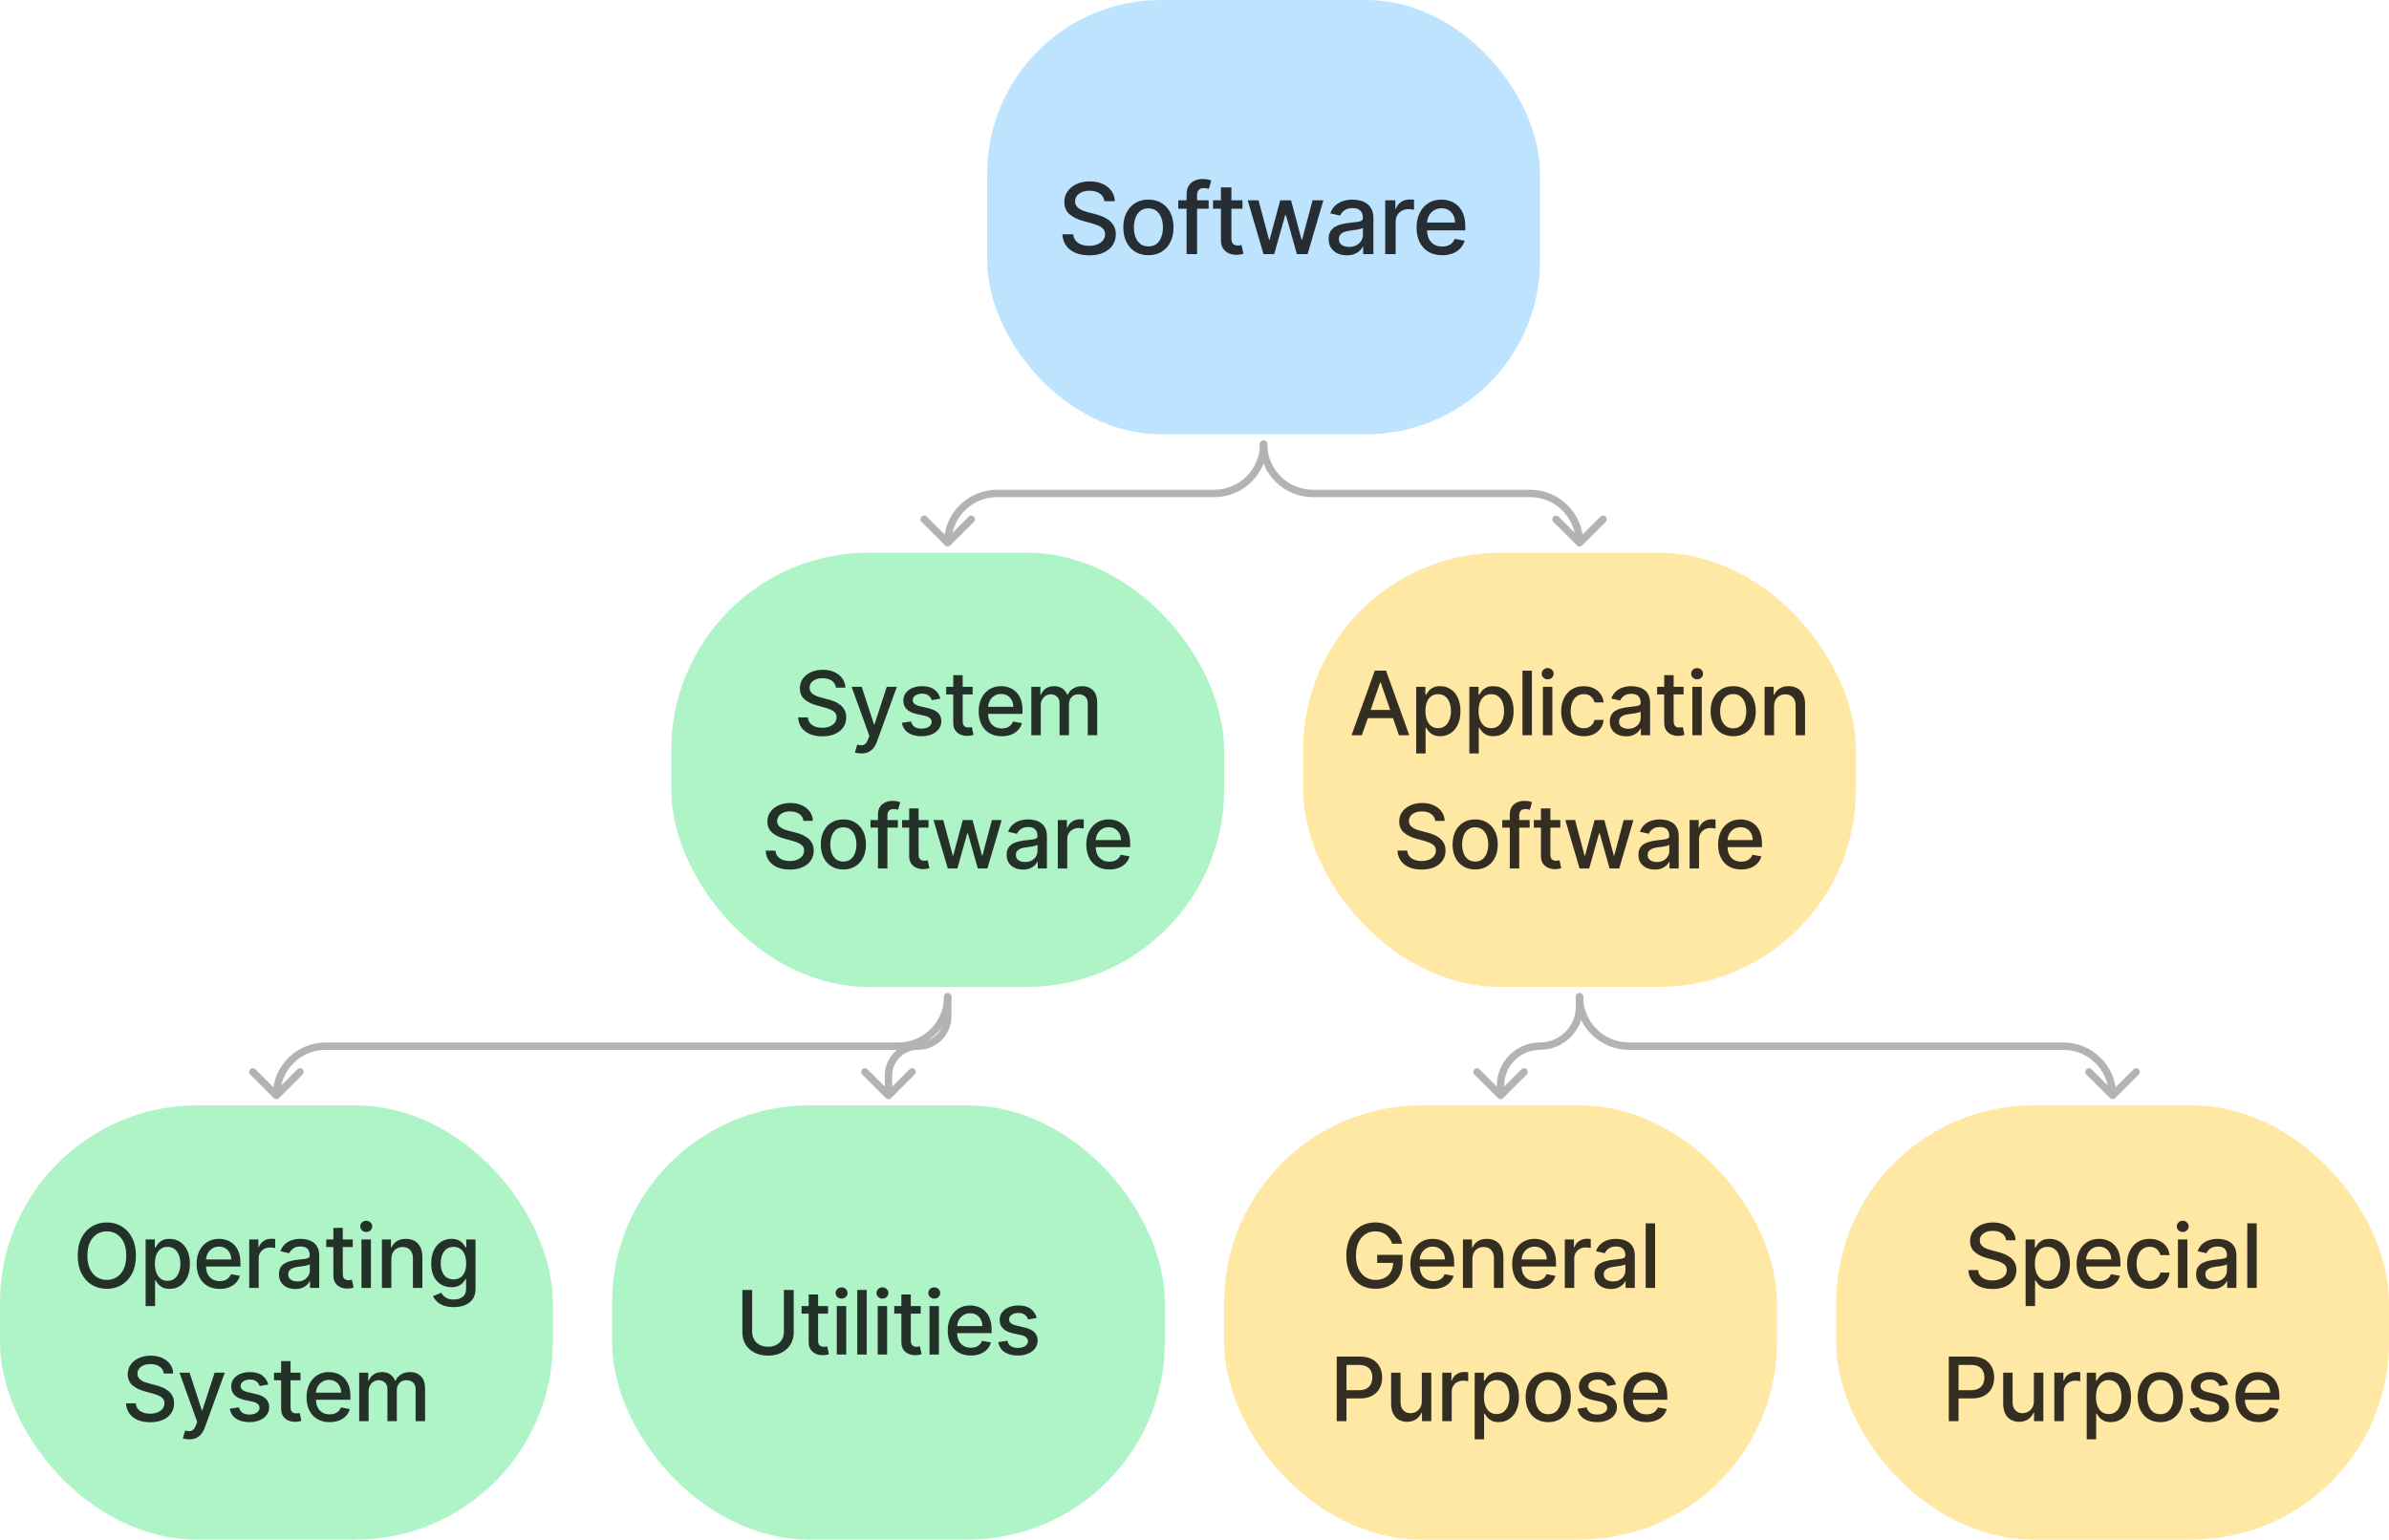 <svg width="968" height="624" viewBox="0 0 968 624" fill="none" xmlns="http://www.w3.org/2000/svg">
<rect x="400" width="224" height="176" rx="70.4" fill="#BDE3FF"/>
<path d="M447.482 81.551C447.331 80.206 446.706 79.165 445.607 78.426C444.509 77.678 443.126 77.304 441.46 77.304C440.266 77.304 439.234 77.493 438.363 77.872C437.492 78.242 436.815 78.753 436.332 79.406C435.858 80.05 435.622 80.784 435.622 81.608C435.622 82.299 435.783 82.896 436.105 83.398C436.436 83.9 436.867 84.321 437.397 84.662C437.937 84.993 438.515 85.273 439.13 85.5C439.746 85.718 440.337 85.898 440.906 86.04L443.747 86.778C444.675 87.006 445.626 87.313 446.602 87.702C447.577 88.09 448.481 88.601 449.315 89.236C450.148 89.87 450.82 90.656 451.332 91.594C451.853 92.531 452.113 93.653 452.113 94.96C452.113 96.608 451.687 98.071 450.835 99.349C449.992 100.628 448.765 101.636 447.156 102.375C445.555 103.114 443.619 103.483 441.346 103.483C439.168 103.483 437.283 103.137 435.693 102.446C434.102 101.755 432.856 100.775 431.957 99.506C431.057 98.227 430.56 96.712 430.465 94.96H434.869C434.954 96.011 435.295 96.887 435.891 97.588C436.497 98.279 437.269 98.796 438.207 99.136C439.154 99.468 440.191 99.633 441.318 99.633C442.558 99.633 443.661 99.439 444.627 99.051C445.603 98.653 446.37 98.104 446.928 97.403C447.487 96.693 447.766 95.865 447.766 94.918C447.766 94.056 447.52 93.35 447.028 92.801C446.545 92.252 445.887 91.797 445.053 91.438C444.23 91.078 443.297 90.76 442.255 90.486L438.818 89.548C436.488 88.914 434.641 87.981 433.278 86.75C431.924 85.519 431.247 83.89 431.247 81.864C431.247 80.188 431.701 78.724 432.61 77.474C433.519 76.224 434.75 75.254 436.303 74.562C437.856 73.862 439.608 73.511 441.559 73.511C443.529 73.511 445.266 73.857 446.772 74.548C448.287 75.24 449.48 76.191 450.352 77.403C451.223 78.606 451.677 79.989 451.715 81.551H447.482ZM465.327 103.44C463.282 103.44 461.497 102.972 459.972 102.034C458.448 101.097 457.264 99.785 456.421 98.099C455.578 96.414 455.157 94.444 455.157 92.19C455.157 89.927 455.578 87.948 456.421 86.253C457.264 84.558 458.448 83.242 459.972 82.304C461.497 81.367 463.282 80.898 465.327 80.898C467.373 80.898 469.158 81.367 470.683 82.304C472.207 83.242 473.391 84.558 474.234 86.253C475.077 87.948 475.498 89.927 475.498 92.19C475.498 94.444 475.077 96.414 474.234 98.099C473.391 99.785 472.207 101.097 470.683 102.034C469.158 102.972 467.373 103.44 465.327 103.44ZM465.342 99.875C466.667 99.875 467.766 99.525 468.637 98.824C469.508 98.123 470.152 97.19 470.569 96.026C470.995 94.861 471.208 93.578 471.208 92.176C471.208 90.784 470.995 89.506 470.569 88.341C470.152 87.167 469.508 86.224 468.637 85.514C467.766 84.804 466.667 84.449 465.342 84.449C464.006 84.449 462.899 84.804 462.018 85.514C461.147 86.224 460.498 87.167 460.072 88.341C459.655 89.506 459.447 90.784 459.447 92.176C459.447 93.578 459.655 94.861 460.072 96.026C460.498 97.19 461.147 98.123 462.018 98.824C462.899 99.525 464.006 99.875 465.342 99.875ZM489.742 81.182V84.591H477.413V81.182H489.742ZM480.793 103V78.653C480.793 77.29 481.092 76.158 481.688 75.258C482.285 74.349 483.076 73.672 484.06 73.227C485.045 72.773 486.115 72.546 487.271 72.546C488.123 72.546 488.852 72.617 489.458 72.758C490.064 72.891 490.514 73.014 490.808 73.128L489.813 76.565C489.614 76.508 489.359 76.442 489.046 76.367C488.734 76.281 488.355 76.239 487.91 76.239C486.878 76.239 486.139 76.494 485.694 77.006C485.258 77.517 485.041 78.256 485.041 79.222V103H480.793ZM503.429 81.182V84.591H491.511V81.182H503.429ZM494.707 75.954H498.955V96.594C498.955 97.418 499.078 98.038 499.324 98.454C499.57 98.862 499.887 99.141 500.276 99.293C500.673 99.435 501.104 99.506 501.568 99.506C501.909 99.506 502.207 99.482 502.463 99.435C502.719 99.387 502.918 99.349 503.06 99.321L503.827 102.83C503.581 102.924 503.23 103.019 502.776 103.114C502.321 103.218 501.753 103.275 501.071 103.284C499.954 103.303 498.912 103.104 497.946 102.688C496.98 102.271 496.199 101.627 495.602 100.756C495.006 99.885 494.707 98.791 494.707 97.474V75.954ZM511.977 103L505.557 81.182H509.946L514.222 97.204H514.435L518.724 81.182H523.114L527.375 97.133H527.588L531.835 81.182H536.224L529.818 103H525.486L521.054 87.247H520.727L516.295 103H511.977ZM545.724 103.483C544.342 103.483 543.092 103.227 541.974 102.716C540.857 102.195 539.972 101.442 539.318 100.457C538.674 99.472 538.352 98.265 538.352 96.835C538.352 95.604 538.589 94.591 539.062 93.796C539.536 93 540.175 92.37 540.98 91.906C541.785 91.442 542.685 91.092 543.679 90.855C544.673 90.618 545.687 90.438 546.719 90.315C548.026 90.164 549.086 90.041 549.901 89.946C550.715 89.842 551.307 89.676 551.676 89.449C552.045 89.222 552.23 88.852 552.23 88.341V88.242C552.23 87.001 551.88 86.04 551.179 85.358C550.488 84.676 549.455 84.335 548.082 84.335C546.652 84.335 545.526 84.653 544.702 85.287C543.887 85.912 543.324 86.608 543.011 87.375L539.02 86.466C539.493 85.14 540.185 84.07 541.094 83.256C542.012 82.432 543.068 81.835 544.261 81.466C545.455 81.087 546.709 80.898 548.026 80.898C548.897 80.898 549.82 81.002 550.795 81.21C551.78 81.409 552.699 81.778 553.551 82.318C554.413 82.858 555.118 83.63 555.668 84.633C556.217 85.628 556.491 86.921 556.491 88.511V103H552.344V100.017H552.173C551.899 100.566 551.487 101.106 550.937 101.636C550.388 102.167 549.683 102.607 548.821 102.957C547.959 103.308 546.927 103.483 545.724 103.483ZM546.648 100.074C547.822 100.074 548.826 99.842 549.659 99.378C550.502 98.914 551.141 98.308 551.577 97.56C552.022 96.802 552.244 95.992 552.244 95.131V92.318C552.093 92.47 551.799 92.612 551.364 92.744C550.937 92.867 550.45 92.976 549.901 93.071C549.351 93.156 548.816 93.237 548.295 93.312C547.775 93.379 547.339 93.436 546.989 93.483C546.165 93.587 545.412 93.762 544.73 94.008C544.058 94.255 543.518 94.61 543.111 95.074C542.713 95.528 542.514 96.135 542.514 96.892C542.514 97.943 542.902 98.739 543.679 99.278C544.455 99.809 545.445 100.074 546.648 100.074ZM561.268 103V81.182H565.374V84.648H565.601C565.999 83.474 566.699 82.55 567.703 81.878C568.716 81.196 569.862 80.855 571.141 80.855C571.406 80.855 571.718 80.865 572.078 80.883C572.447 80.903 572.736 80.926 572.945 80.954V85.017C572.774 84.97 572.471 84.918 572.035 84.861C571.6 84.794 571.164 84.761 570.729 84.761C569.725 84.761 568.83 84.974 568.044 85.401C567.267 85.817 566.652 86.4 566.197 87.148C565.743 87.886 565.516 88.729 565.516 89.676V103H561.268ZM584.362 103.44C582.212 103.44 580.361 102.981 578.808 102.062C577.265 101.134 576.071 99.832 575.229 98.156C574.395 96.471 573.979 94.496 573.979 92.233C573.979 89.998 574.395 88.028 575.229 86.324C576.071 84.619 577.246 83.289 578.751 82.332C580.266 81.376 582.037 80.898 584.064 80.898C585.295 80.898 586.488 81.101 587.643 81.508C588.799 81.916 589.836 82.555 590.754 83.426C591.673 84.297 592.397 85.429 592.927 86.821C593.458 88.204 593.723 89.885 593.723 91.864V93.369H576.379V90.188H589.561C589.561 89.07 589.334 88.081 588.879 87.219C588.425 86.347 587.785 85.661 586.962 85.159C586.147 84.657 585.191 84.406 584.092 84.406C582.899 84.406 581.857 84.7 580.967 85.287C580.087 85.865 579.405 86.622 578.922 87.56C578.448 88.488 578.212 89.496 578.212 90.585V93.071C578.212 94.529 578.467 95.77 578.979 96.793C579.499 97.815 580.224 98.597 581.152 99.136C582.08 99.667 583.164 99.932 584.405 99.932C585.21 99.932 585.944 99.818 586.606 99.591C587.269 99.354 587.842 99.004 588.325 98.54C588.808 98.076 589.177 97.503 589.433 96.821L593.453 97.546C593.131 98.729 592.553 99.766 591.72 100.656C590.896 101.537 589.859 102.223 588.609 102.716C587.369 103.199 585.953 103.44 584.362 103.44Z" fill="black" fill-opacity="0.8"/>
<rect x="272" y="224" width="224" height="176" rx="80" fill="#AFF4C6"/>
<path d="M338.714 278.696C338.578 277.486 338.015 276.548 337.027 275.884C336.038 275.21 334.794 274.874 333.294 274.874C332.22 274.874 331.291 275.044 330.507 275.385C329.723 275.717 329.113 276.178 328.679 276.766C328.252 277.345 328.039 278.006 328.039 278.747C328.039 279.369 328.184 279.906 328.474 280.358C328.772 280.81 329.16 281.189 329.637 281.496C330.123 281.794 330.643 282.045 331.197 282.25C331.751 282.446 332.284 282.608 332.795 282.736L335.352 283.401C336.187 283.605 337.044 283.882 337.921 284.232C338.799 284.581 339.613 285.041 340.363 285.612C341.113 286.183 341.718 286.891 342.179 287.734C342.647 288.578 342.882 289.588 342.882 290.764C342.882 292.247 342.498 293.564 341.731 294.714C340.973 295.865 339.869 296.773 338.42 297.438C336.98 298.102 335.237 298.435 333.191 298.435C331.231 298.435 329.535 298.124 328.103 297.501C326.671 296.879 325.551 295.997 324.741 294.855C323.931 293.705 323.484 292.341 323.399 290.764H327.362C327.439 291.71 327.745 292.499 328.282 293.129C328.828 293.751 329.522 294.216 330.366 294.523C331.218 294.821 332.152 294.97 333.166 294.97C334.282 294.97 335.275 294.795 336.145 294.446C337.022 294.088 337.713 293.594 338.216 292.963C338.718 292.324 338.97 291.578 338.97 290.726C338.97 289.95 338.748 289.315 338.305 288.821C337.87 288.327 337.278 287.918 336.528 287.594C335.787 287.27 334.947 286.984 334.01 286.737L330.916 285.893C328.819 285.322 327.157 284.483 325.93 283.375C324.711 282.267 324.102 280.801 324.102 278.977C324.102 277.469 324.511 276.152 325.329 275.027C326.147 273.902 327.255 273.028 328.653 272.406C330.051 271.776 331.627 271.46 333.383 271.46C335.156 271.46 336.72 271.771 338.075 272.393C339.439 273.016 340.512 273.872 341.296 274.963C342.081 276.045 342.49 277.29 342.524 278.696H338.714ZM349.028 305.364C348.457 305.364 347.937 305.317 347.468 305.223C346.999 305.138 346.65 305.044 346.42 304.942L347.34 301.81C348.039 301.997 348.661 302.078 349.207 302.053C349.752 302.027 350.234 301.822 350.651 301.439C351.077 301.055 351.452 300.429 351.776 299.56L352.249 298.256L345.065 278.364H349.155L354.128 293.602H354.333L359.306 278.364H363.41L355.317 300.621C354.942 301.643 354.465 302.509 353.886 303.216C353.306 303.932 352.616 304.469 351.815 304.827C351.013 305.185 350.084 305.364 349.028 305.364ZM381.033 283.158L377.568 283.771C377.423 283.328 377.193 282.906 376.878 282.506C376.571 282.105 376.153 281.777 375.625 281.521C375.096 281.266 374.436 281.138 373.643 281.138C372.561 281.138 371.658 281.381 370.933 281.866C370.209 282.344 369.846 282.962 369.846 283.72C369.846 284.376 370.089 284.905 370.575 285.305C371.061 285.706 371.845 286.034 372.927 286.29L376.047 287.006C377.854 287.423 379.2 288.067 380.087 288.936C380.973 289.805 381.416 290.935 381.416 292.324C381.416 293.5 381.075 294.548 380.393 295.469C379.72 296.381 378.778 297.097 377.568 297.616C376.366 298.136 374.973 298.396 373.388 298.396C371.189 298.396 369.395 297.928 368.006 296.99C366.616 296.044 365.764 294.702 365.449 292.963L369.143 292.401C369.373 293.364 369.846 294.092 370.562 294.587C371.278 295.072 372.212 295.315 373.362 295.315C374.615 295.315 375.616 295.055 376.366 294.536C377.116 294.007 377.491 293.364 377.491 292.605C377.491 291.991 377.261 291.476 376.801 291.058C376.349 290.641 375.655 290.325 374.717 290.112L371.393 289.384C369.561 288.966 368.206 288.301 367.328 287.389C366.459 286.477 366.024 285.322 366.024 283.925C366.024 282.766 366.348 281.751 366.996 280.882C367.643 280.013 368.538 279.335 369.68 278.849C370.822 278.355 372.131 278.108 373.605 278.108C375.727 278.108 377.398 278.568 378.616 279.489C379.835 280.401 380.641 281.624 381.033 283.158ZM394.101 278.364V281.432H383.375V278.364H394.101ZM386.252 273.659H390.074V292.234C390.074 292.976 390.185 293.534 390.406 293.909C390.628 294.276 390.914 294.527 391.263 294.663C391.621 294.791 392.009 294.855 392.426 294.855C392.733 294.855 393.002 294.834 393.232 294.791C393.462 294.749 393.641 294.714 393.769 294.689L394.459 297.847C394.237 297.932 393.922 298.017 393.513 298.102C393.104 298.196 392.593 298.247 391.979 298.256C390.973 298.273 390.036 298.094 389.166 297.719C388.297 297.344 387.594 296.764 387.057 295.98C386.52 295.196 386.252 294.212 386.252 293.027V273.659ZM405.898 298.396C403.963 298.396 402.297 297.983 400.899 297.156C399.51 296.321 398.436 295.149 397.677 293.641C396.927 292.124 396.552 290.347 396.552 288.31C396.552 286.298 396.927 284.526 397.677 282.991C398.436 281.457 399.493 280.26 400.848 279.399C402.211 278.538 403.805 278.108 405.629 278.108C406.737 278.108 407.811 278.291 408.851 278.658C409.89 279.024 410.824 279.599 411.65 280.384C412.477 281.168 413.129 282.186 413.606 283.439C414.084 284.683 414.322 286.196 414.322 287.977V289.332H398.713V286.469H410.576C410.576 285.463 410.372 284.572 409.963 283.797C409.554 283.013 408.978 282.395 408.237 281.943C407.504 281.491 406.643 281.266 405.655 281.266C404.581 281.266 403.643 281.53 402.842 282.058C402.049 282.578 401.436 283.26 401.001 284.104C400.575 284.939 400.362 285.847 400.362 286.827V289.064C400.362 290.376 400.592 291.493 401.052 292.413C401.521 293.334 402.173 294.037 403.008 294.523C403.844 295 404.819 295.239 405.936 295.239C406.66 295.239 407.321 295.136 407.917 294.932C408.514 294.719 409.03 294.403 409.464 293.986C409.899 293.568 410.231 293.053 410.461 292.439L414.079 293.091C413.79 294.156 413.27 295.089 412.52 295.891C411.778 296.683 410.845 297.301 409.72 297.744C408.603 298.179 407.329 298.396 405.898 298.396ZM417.879 298V278.364H421.548V281.56H421.791C422.2 280.477 422.869 279.634 423.798 279.028C424.727 278.415 425.84 278.108 427.135 278.108C428.448 278.108 429.547 278.415 430.433 279.028C431.328 279.642 431.989 280.486 432.415 281.56H432.619C433.088 280.511 433.834 279.676 434.857 279.054C435.879 278.423 437.098 278.108 438.513 278.108C440.294 278.108 441.747 278.666 442.872 279.783C444.006 280.899 444.573 282.582 444.573 284.832V298H440.75V285.19C440.75 283.861 440.388 282.898 439.663 282.301C438.939 281.705 438.074 281.406 437.068 281.406C435.824 281.406 434.857 281.79 434.166 282.557C433.476 283.315 433.131 284.291 433.131 285.484V298H429.321V284.947C429.321 283.882 428.989 283.026 428.324 282.378C427.659 281.73 426.794 281.406 425.729 281.406C425.004 281.406 424.335 281.598 423.722 281.982C423.117 282.357 422.626 282.881 422.251 283.554C421.885 284.227 421.702 285.007 421.702 285.893V298H417.879ZM325.556 332.696C325.42 331.486 324.857 330.548 323.869 329.884C322.88 329.21 321.636 328.874 320.136 328.874C319.062 328.874 318.133 329.044 317.349 329.385C316.565 329.717 315.955 330.178 315.521 330.766C315.094 331.345 314.881 332.006 314.881 332.747C314.881 333.369 315.026 333.906 315.316 334.358C315.614 334.81 316.002 335.189 316.479 335.496C316.965 335.794 317.485 336.045 318.039 336.25C318.593 336.446 319.126 336.608 319.637 336.736L322.194 337.401C323.029 337.605 323.886 337.882 324.763 338.232C325.641 338.581 326.455 339.041 327.205 339.612C327.955 340.183 328.56 340.891 329.021 341.734C329.489 342.578 329.724 343.588 329.724 344.764C329.724 346.247 329.34 347.564 328.573 348.714C327.815 349.865 326.711 350.773 325.262 351.438C323.822 352.102 322.079 352.435 320.033 352.435C318.073 352.435 316.377 352.124 314.945 351.501C313.513 350.879 312.393 349.997 311.583 348.855C310.773 347.705 310.326 346.341 310.241 344.764H314.204C314.281 345.71 314.587 346.499 315.124 347.129C315.67 347.751 316.364 348.216 317.208 348.523C318.06 348.821 318.994 348.97 320.008 348.97C321.124 348.97 322.117 348.795 322.987 348.446C323.864 348.088 324.555 347.594 325.058 346.963C325.56 346.324 325.812 345.578 325.812 344.726C325.812 343.95 325.59 343.315 325.147 342.821C324.712 342.327 324.12 341.918 323.37 341.594C322.629 341.27 321.789 340.984 320.852 340.737L317.758 339.893C315.661 339.322 313.999 338.483 312.772 337.375C311.553 336.267 310.944 334.801 310.944 332.977C310.944 331.469 311.353 330.152 312.171 329.027C312.989 327.902 314.097 327.028 315.495 326.406C316.893 325.776 318.469 325.46 320.225 325.46C321.998 325.46 323.562 325.771 324.917 326.393C326.281 327.016 327.354 327.872 328.138 328.963C328.923 330.045 329.332 331.29 329.366 332.696H325.556ZM341.725 352.396C339.884 352.396 338.277 351.974 336.905 351.131C335.533 350.287 334.468 349.107 333.709 347.589C332.951 346.072 332.571 344.3 332.571 342.271C332.571 340.234 332.951 338.453 333.709 336.928C334.468 335.402 335.533 334.217 336.905 333.374C338.277 332.53 339.884 332.108 341.725 332.108C343.566 332.108 345.172 332.53 346.544 333.374C347.916 334.217 348.982 335.402 349.74 336.928C350.499 338.453 350.878 340.234 350.878 342.271C350.878 344.3 350.499 346.072 349.74 347.589C348.982 349.107 347.916 350.287 346.544 351.131C345.172 351.974 343.566 352.396 341.725 352.396ZM341.738 349.188C342.931 349.188 343.919 348.872 344.703 348.241C345.488 347.611 346.067 346.771 346.442 345.723C346.826 344.675 347.017 343.52 347.017 342.259C347.017 341.006 346.826 339.855 346.442 338.807C346.067 337.75 345.488 336.902 344.703 336.263C343.919 335.624 342.931 335.304 341.738 335.304C340.536 335.304 339.539 335.624 338.746 336.263C337.962 336.902 337.378 337.75 336.995 338.807C336.62 339.855 336.432 341.006 336.432 342.259C336.432 343.52 336.62 344.675 336.995 345.723C337.378 346.771 337.962 347.611 338.746 348.241C339.539 348.872 340.536 349.188 341.738 349.188ZM363.806 332.364V335.432H352.709V332.364H363.806ZM355.752 352V330.088C355.752 328.861 356.02 327.842 356.557 327.033C357.094 326.214 357.806 325.605 358.692 325.205C359.579 324.795 360.542 324.591 361.582 324.591C362.349 324.591 363.005 324.655 363.55 324.783C364.096 324.902 364.501 325.013 364.765 325.115L363.87 328.209C363.691 328.158 363.461 328.098 363.18 328.03C362.898 327.953 362.557 327.915 362.157 327.915C361.228 327.915 360.563 328.145 360.163 328.605C359.77 329.065 359.574 329.73 359.574 330.599V352H355.752ZM376.232 332.364V335.432H365.506V332.364H376.232ZM368.383 327.659H372.205V346.234C372.205 346.976 372.316 347.534 372.537 347.909C372.759 348.276 373.045 348.527 373.394 348.663C373.752 348.791 374.14 348.855 374.557 348.855C374.864 348.855 375.133 348.834 375.363 348.791C375.593 348.749 375.772 348.714 375.9 348.689L376.59 351.847C376.368 351.932 376.053 352.017 375.644 352.102C375.235 352.196 374.724 352.247 374.11 352.256C373.104 352.273 372.167 352.094 371.297 351.719C370.428 351.344 369.725 350.764 369.188 349.98C368.651 349.196 368.383 348.212 368.383 347.027V327.659ZM384.034 352L378.255 332.364H382.205L386.053 346.784H386.245L390.106 332.364H394.056L397.891 346.72H398.083L401.906 332.364H405.856L400.09 352H396.191L392.203 337.822H391.909L387.92 352H384.034ZM414.514 352.435C413.27 352.435 412.145 352.205 411.139 351.744C410.133 351.276 409.336 350.598 408.748 349.712C408.169 348.825 407.879 347.739 407.879 346.452C407.879 345.344 408.092 344.432 408.518 343.716C408.944 343 409.52 342.433 410.244 342.016C410.968 341.598 411.778 341.283 412.673 341.07C413.568 340.857 414.48 340.695 415.409 340.584C416.585 340.447 417.54 340.337 418.272 340.251C419.005 340.158 419.538 340.009 419.87 339.804C420.203 339.599 420.369 339.267 420.369 338.807V338.717C420.369 337.601 420.054 336.736 419.423 336.122C418.801 335.509 417.872 335.202 416.636 335.202C415.349 335.202 414.335 335.487 413.593 336.058C412.861 336.621 412.353 337.247 412.072 337.938L408.48 337.119C408.906 335.926 409.528 334.963 410.346 334.23C411.173 333.489 412.123 332.952 413.197 332.619C414.271 332.278 415.4 332.108 416.585 332.108C417.369 332.108 418.2 332.202 419.078 332.389C419.964 332.568 420.791 332.901 421.558 333.386C422.334 333.872 422.968 334.567 423.463 335.47C423.957 336.365 424.204 337.528 424.204 338.96V352H420.471V349.315H420.318C420.071 349.81 419.7 350.295 419.206 350.773C418.711 351.25 418.076 351.646 417.301 351.962C416.525 352.277 415.596 352.435 414.514 352.435ZM415.345 349.366C416.402 349.366 417.305 349.158 418.055 348.74C418.814 348.322 419.389 347.777 419.781 347.104C420.182 346.422 420.382 345.693 420.382 344.918V342.386C420.245 342.523 419.981 342.651 419.589 342.77C419.206 342.881 418.767 342.979 418.272 343.064C417.778 343.141 417.297 343.213 416.828 343.281C416.359 343.341 415.967 343.392 415.652 343.435C414.91 343.528 414.233 343.686 413.619 343.908C413.014 344.129 412.528 344.449 412.162 344.866C411.804 345.276 411.625 345.821 411.625 346.503C411.625 347.449 411.974 348.165 412.673 348.651C413.372 349.128 414.263 349.366 415.345 349.366ZM428.612 352V332.364H432.306V335.483H432.511C432.869 334.426 433.499 333.595 434.403 332.99C435.315 332.376 436.346 332.07 437.496 332.07C437.735 332.07 438.016 332.078 438.34 332.095C438.673 332.112 438.933 332.134 439.12 332.159V335.815C438.967 335.773 438.694 335.726 438.302 335.675C437.91 335.615 437.518 335.585 437.126 335.585C436.222 335.585 435.417 335.777 434.71 336.161C434.011 336.536 433.457 337.06 433.048 337.733C432.639 338.398 432.434 339.156 432.434 340.009V352H428.612ZM449.504 352.396C447.569 352.396 445.903 351.983 444.505 351.156C443.116 350.321 442.042 349.149 441.284 347.641C440.534 346.124 440.159 344.347 440.159 342.31C440.159 340.298 440.534 338.526 441.284 336.991C442.042 335.457 443.099 334.26 444.454 333.399C445.818 332.538 447.412 332.108 449.235 332.108C450.343 332.108 451.417 332.291 452.457 332.658C453.497 333.024 454.43 333.599 455.257 334.384C456.083 335.168 456.735 336.186 457.213 337.439C457.69 338.683 457.929 340.196 457.929 341.977V343.332H442.319V340.469H454.183C454.183 339.463 453.978 338.572 453.569 337.797C453.16 337.013 452.585 336.395 451.843 335.943C451.11 335.491 450.25 335.266 449.261 335.266C448.187 335.266 447.25 335.53 446.449 336.058C445.656 336.578 445.042 337.26 444.608 338.104C444.181 338.939 443.968 339.847 443.968 340.827V343.064C443.968 344.376 444.199 345.493 444.659 346.413C445.127 347.334 445.779 348.037 446.615 348.523C447.45 349 448.426 349.239 449.542 349.239C450.267 349.239 450.927 349.136 451.524 348.932C452.12 348.719 452.636 348.403 453.071 347.986C453.505 347.568 453.838 347.053 454.068 346.439L457.686 347.091C457.396 348.156 456.876 349.089 456.126 349.891C455.385 350.683 454.451 351.301 453.326 351.744C452.21 352.179 450.936 352.396 449.504 352.396Z" fill="black" fill-opacity="0.8"/>
<path d="M513.5 180C513.5 179.172 512.828 178.5 512 178.5C511.172 178.5 510.5 179.172 510.5 180H513.5ZM382.939 221.061C383.525 221.646 384.475 221.646 385.061 221.061L394.607 211.515C395.192 210.929 395.192 209.979 394.607 209.393C394.021 208.808 393.071 208.808 392.485 209.393L384 217.879L375.515 209.393C374.929 208.808 373.979 208.808 373.393 209.393C372.808 209.979 372.808 210.929 373.393 211.515L382.939 221.061ZM384 220H385.5H384ZM512 180H513.5H512ZM492 198.5H404V201.5H492V198.5ZM404 198.5C392.126 198.5 382.5 208.126 382.5 220H385.5C385.5 209.783 393.783 201.5 404 201.5V198.5ZM510.5 180C510.5 190.217 502.217 198.5 492 198.5V201.5C503.874 201.5 513.5 191.874 513.5 180H510.5Z" fill="#B3B3B3"/>
<rect x="528" y="224" width="224" height="176" rx="80" fill="#FFE8A3"/>
<path d="M551.819 298H547.626L557.048 271.818H561.611L571.033 298H566.84L559.438 276.574H559.234L551.819 298ZM552.522 287.747H566.124V291.071H552.522V287.747ZM573.823 305.364V278.364H577.556V281.547H577.876C578.098 281.138 578.417 280.665 578.835 280.128C579.252 279.591 579.832 279.122 580.573 278.722C581.315 278.312 582.295 278.108 583.514 278.108C585.099 278.108 586.514 278.509 587.758 279.31C589.002 280.111 589.978 281.266 590.686 282.774C591.402 284.283 591.759 286.098 591.759 288.22C591.759 290.342 591.406 292.162 590.698 293.679C589.991 295.187 589.019 296.351 587.784 297.169C586.548 297.979 585.137 298.384 583.552 298.384C582.359 298.384 581.383 298.183 580.625 297.783C579.875 297.382 579.286 296.913 578.86 296.376C578.434 295.839 578.106 295.362 577.876 294.945H577.646V305.364H573.823ZM577.569 288.182C577.569 289.562 577.769 290.773 578.17 291.812C578.571 292.852 579.15 293.666 579.909 294.254C580.667 294.834 581.596 295.124 582.696 295.124C583.838 295.124 584.792 294.821 585.559 294.216C586.326 293.602 586.906 292.771 587.298 291.723C587.698 290.675 587.899 289.494 587.899 288.182C587.899 286.886 587.703 285.723 587.311 284.692C586.927 283.661 586.348 282.847 585.572 282.25C584.805 281.653 583.846 281.355 582.696 281.355C581.588 281.355 580.65 281.641 579.883 282.212C579.125 282.783 578.549 283.58 578.157 284.602C577.765 285.625 577.569 286.818 577.569 288.182ZM595.358 305.364V278.364H599.091V281.547H599.411C599.632 281.138 599.952 280.665 600.369 280.128C600.787 279.591 601.367 279.122 602.108 278.722C602.85 278.312 603.83 278.108 605.048 278.108C606.634 278.108 608.048 278.509 609.293 279.31C610.537 280.111 611.513 281.266 612.22 282.774C612.936 284.283 613.294 286.098 613.294 288.22C613.294 290.342 612.941 292.162 612.233 293.679C611.526 295.187 610.554 296.351 609.318 297.169C608.083 297.979 606.672 298.384 605.087 298.384C603.894 298.384 602.918 298.183 602.159 297.783C601.409 297.382 600.821 296.913 600.395 296.376C599.969 295.839 599.641 295.362 599.411 294.945H599.181V305.364H595.358ZM599.104 288.182C599.104 289.562 599.304 290.773 599.705 291.812C600.105 292.852 600.685 293.666 601.443 294.254C602.202 294.834 603.131 295.124 604.23 295.124C605.372 295.124 606.327 294.821 607.094 294.216C607.861 293.602 608.441 292.771 608.833 291.723C609.233 290.675 609.433 289.494 609.433 288.182C609.433 286.886 609.237 285.723 608.845 284.692C608.462 283.661 607.882 282.847 607.107 282.25C606.34 281.653 605.381 281.355 604.23 281.355C603.122 281.355 602.185 281.641 601.418 282.212C600.659 282.783 600.084 283.58 599.692 284.602C599.3 285.625 599.104 286.818 599.104 288.182ZM620.715 271.818V298H616.893V271.818H620.715ZM625.174 298V278.364H628.996V298H625.174ZM627.104 275.334C626.439 275.334 625.868 275.112 625.391 274.669C624.922 274.217 624.688 273.68 624.688 273.058C624.688 272.428 624.922 271.891 625.391 271.447C625.868 270.996 626.439 270.77 627.104 270.77C627.769 270.77 628.336 270.996 628.804 271.447C629.282 271.891 629.52 272.428 629.52 273.058C629.52 273.68 629.282 274.217 628.804 274.669C628.336 275.112 627.769 275.334 627.104 275.334ZM641.726 298.396C639.825 298.396 638.189 297.966 636.817 297.105C635.453 296.236 634.405 295.038 633.672 293.513C632.939 291.987 632.572 290.24 632.572 288.271C632.572 286.277 632.947 284.517 633.697 282.991C634.447 281.457 635.504 280.26 636.868 279.399C638.232 278.538 639.838 278.108 641.688 278.108C643.179 278.108 644.509 278.385 645.676 278.939C646.844 279.484 647.786 280.251 648.501 281.24C649.226 282.229 649.656 283.384 649.793 284.705H646.072C645.868 283.784 645.399 282.991 644.666 282.327C643.942 281.662 642.97 281.33 641.751 281.33C640.686 281.33 639.753 281.611 638.952 282.173C638.159 282.727 637.541 283.52 637.098 284.551C636.655 285.574 636.433 286.784 636.433 288.182C636.433 289.614 636.651 290.849 637.085 291.889C637.52 292.929 638.134 293.734 638.926 294.305C639.727 294.876 640.669 295.162 641.751 295.162C642.476 295.162 643.132 295.03 643.72 294.766C644.317 294.493 644.815 294.105 645.216 293.602C645.625 293.099 645.911 292.494 646.072 291.787H649.793C649.656 293.057 649.243 294.19 648.553 295.188C647.862 296.185 646.938 296.969 645.778 297.54C644.628 298.111 643.277 298.396 641.726 298.396ZM658.911 298.435C657.667 298.435 656.542 298.205 655.536 297.744C654.53 297.276 653.733 296.598 653.145 295.712C652.566 294.825 652.276 293.739 652.276 292.452C652.276 291.344 652.489 290.432 652.915 289.716C653.341 289 653.917 288.433 654.641 288.016C655.365 287.598 656.175 287.283 657.07 287.07C657.965 286.857 658.877 286.695 659.806 286.584C660.982 286.447 661.936 286.337 662.669 286.251C663.402 286.158 663.935 286.009 664.267 285.804C664.6 285.599 664.766 285.267 664.766 284.807V284.717C664.766 283.601 664.451 282.736 663.82 282.122C663.198 281.509 662.269 281.202 661.033 281.202C659.746 281.202 658.732 281.487 657.99 282.058C657.257 282.621 656.75 283.247 656.469 283.938L652.877 283.119C653.303 281.926 653.925 280.963 654.743 280.23C655.57 279.489 656.52 278.952 657.594 278.619C658.668 278.278 659.797 278.108 660.982 278.108C661.766 278.108 662.597 278.202 663.475 278.389C664.361 278.568 665.188 278.901 665.955 279.386C666.73 279.872 667.365 280.567 667.86 281.47C668.354 282.365 668.601 283.528 668.601 284.96V298H664.868V295.315H664.715C664.468 295.81 664.097 296.295 663.603 296.773C663.108 297.25 662.473 297.646 661.698 297.962C660.922 298.277 659.993 298.435 658.911 298.435ZM659.742 295.366C660.799 295.366 661.702 295.158 662.452 294.74C663.211 294.322 663.786 293.777 664.178 293.104C664.578 292.422 664.779 291.693 664.779 290.918V288.386C664.642 288.523 664.378 288.651 663.986 288.77C663.603 288.881 663.164 288.979 662.669 289.064C662.175 289.141 661.694 289.213 661.225 289.281C660.756 289.341 660.364 289.392 660.049 289.435C659.307 289.528 658.63 289.686 658.016 289.908C657.411 290.129 656.925 290.449 656.559 290.866C656.201 291.276 656.022 291.821 656.022 292.503C656.022 293.449 656.371 294.165 657.07 294.651C657.769 295.128 658.659 295.366 659.742 295.366ZM682.175 278.364V281.432H671.449V278.364H682.175ZM674.325 273.659H678.148V292.234C678.148 292.976 678.258 293.534 678.48 293.909C678.702 294.276 678.987 294.527 679.337 294.663C679.695 294.791 680.082 294.855 680.5 294.855C680.807 294.855 681.075 294.834 681.305 294.791C681.535 294.749 681.714 294.714 681.842 294.689L682.533 297.847C682.311 297.932 681.996 298.017 681.587 298.102C681.177 298.196 680.666 298.247 680.052 298.256C679.047 298.273 678.109 298.094 677.24 297.719C676.371 297.344 675.668 296.764 675.131 295.98C674.594 295.196 674.325 294.212 674.325 293.027V273.659ZM685.719 298V278.364H689.541V298H685.719ZM687.649 275.334C686.985 275.334 686.414 275.112 685.936 274.669C685.468 274.217 685.233 273.68 685.233 273.058C685.233 272.428 685.468 271.891 685.936 271.447C686.414 270.996 686.985 270.77 687.649 270.77C688.314 270.77 688.881 270.996 689.35 271.447C689.827 271.891 690.066 272.428 690.066 273.058C690.066 273.68 689.827 274.217 689.35 274.669C688.881 275.112 688.314 275.334 687.649 275.334ZM702.271 298.396C700.43 298.396 698.824 297.974 697.452 297.131C696.079 296.287 695.014 295.107 694.255 293.589C693.497 292.072 693.118 290.3 693.118 288.271C693.118 286.234 693.497 284.453 694.255 282.928C695.014 281.402 696.079 280.217 697.452 279.374C698.824 278.53 700.43 278.108 702.271 278.108C704.112 278.108 705.719 278.53 707.091 279.374C708.463 280.217 709.528 281.402 710.287 282.928C711.045 284.453 711.425 286.234 711.425 288.271C711.425 290.3 711.045 292.072 710.287 293.589C709.528 295.107 708.463 296.287 707.091 297.131C705.719 297.974 704.112 298.396 702.271 298.396ZM702.284 295.188C703.477 295.188 704.466 294.872 705.25 294.241C706.034 293.611 706.613 292.771 706.988 291.723C707.372 290.675 707.564 289.52 707.564 288.259C707.564 287.006 707.372 285.855 706.988 284.807C706.613 283.75 706.034 282.902 705.25 282.263C704.466 281.624 703.477 281.304 702.284 281.304C701.082 281.304 700.085 281.624 699.292 282.263C698.508 282.902 697.925 283.75 697.541 284.807C697.166 285.855 696.979 287.006 696.979 288.259C696.979 289.52 697.166 290.675 697.541 291.723C697.925 292.771 698.508 293.611 699.292 294.241C700.085 294.872 701.082 295.188 702.284 295.188ZM718.83 286.341V298H715.007V278.364H718.676V281.56H718.919C719.371 280.52 720.078 279.685 721.041 279.054C722.013 278.423 723.236 278.108 724.71 278.108C726.048 278.108 727.22 278.389 728.226 278.952C729.232 279.506 730.011 280.332 730.565 281.432C731.119 282.531 731.396 283.891 731.396 285.51V298H727.574V285.97C727.574 284.547 727.203 283.435 726.462 282.634C725.72 281.824 724.702 281.419 723.406 281.419C722.52 281.419 721.732 281.611 721.041 281.994C720.359 282.378 719.818 282.94 719.418 283.682C719.026 284.415 718.83 285.301 718.83 286.341ZM581.556 332.696C581.42 331.486 580.857 330.548 579.869 329.884C578.88 329.21 577.636 328.874 576.136 328.874C575.062 328.874 574.133 329.044 573.349 329.385C572.565 329.717 571.955 330.178 571.521 330.766C571.094 331.345 570.881 332.006 570.881 332.747C570.881 333.369 571.026 333.906 571.316 334.358C571.614 334.81 572.002 335.189 572.479 335.496C572.965 335.794 573.485 336.045 574.039 336.25C574.593 336.446 575.126 336.608 575.637 336.736L578.194 337.401C579.029 337.605 579.886 337.882 580.763 338.232C581.641 338.581 582.455 339.041 583.205 339.612C583.955 340.183 584.56 340.891 585.021 341.734C585.489 342.578 585.724 343.588 585.724 344.764C585.724 346.247 585.34 347.564 584.573 348.714C583.815 349.865 582.711 350.773 581.262 351.438C579.822 352.102 578.079 352.435 576.033 352.435C574.073 352.435 572.377 352.124 570.945 351.501C569.513 350.879 568.393 349.997 567.583 348.855C566.773 347.705 566.326 346.341 566.241 344.764H570.204C570.281 345.71 570.587 346.499 571.124 347.129C571.67 347.751 572.364 348.216 573.208 348.523C574.06 348.821 574.994 348.97 576.008 348.97C577.124 348.97 578.117 348.795 578.987 348.446C579.864 348.088 580.555 347.594 581.058 346.963C581.56 346.324 581.812 345.578 581.812 344.726C581.812 343.95 581.59 343.315 581.147 342.821C580.712 342.327 580.12 341.918 579.37 341.594C578.629 341.27 577.789 340.984 576.852 340.737L573.758 339.893C571.661 339.322 569.999 338.483 568.772 337.375C567.553 336.267 566.944 334.801 566.944 332.977C566.944 331.469 567.353 330.152 568.171 329.027C568.989 327.902 570.097 327.028 571.495 326.406C572.893 325.776 574.469 325.46 576.225 325.46C577.998 325.46 579.562 325.771 580.917 326.393C582.281 327.016 583.354 327.872 584.138 328.963C584.923 330.045 585.332 331.29 585.366 332.696H581.556ZM597.725 352.396C595.884 352.396 594.277 351.974 592.905 351.131C591.533 350.287 590.468 349.107 589.709 347.589C588.951 346.072 588.571 344.3 588.571 342.271C588.571 340.234 588.951 338.453 589.709 336.928C590.468 335.402 591.533 334.217 592.905 333.374C594.277 332.53 595.884 332.108 597.725 332.108C599.566 332.108 601.172 332.53 602.544 333.374C603.916 334.217 604.982 335.402 605.74 336.928C606.499 338.453 606.878 340.234 606.878 342.271C606.878 344.3 606.499 346.072 605.74 347.589C604.982 349.107 603.916 350.287 602.544 351.131C601.172 351.974 599.566 352.396 597.725 352.396ZM597.738 349.188C598.931 349.188 599.919 348.872 600.703 348.241C601.488 347.611 602.067 346.771 602.442 345.723C602.826 344.675 603.017 343.52 603.017 342.259C603.017 341.006 602.826 339.855 602.442 338.807C602.067 337.75 601.488 336.902 600.703 336.263C599.919 335.624 598.931 335.304 597.738 335.304C596.536 335.304 595.539 335.624 594.746 336.263C593.962 336.902 593.378 337.75 592.995 338.807C592.62 339.855 592.432 341.006 592.432 342.259C592.432 343.52 592.62 344.675 592.995 345.723C593.378 346.771 593.962 347.611 594.746 348.241C595.539 348.872 596.536 349.188 597.738 349.188ZM619.806 332.364V335.432H608.709V332.364H619.806ZM611.752 352V330.088C611.752 328.861 612.02 327.842 612.557 327.033C613.094 326.214 613.806 325.605 614.692 325.205C615.579 324.795 616.542 324.591 617.582 324.591C618.349 324.591 619.005 324.655 619.55 324.783C620.096 324.902 620.501 325.013 620.765 325.115L619.87 328.209C619.691 328.158 619.461 328.098 619.18 328.03C618.898 327.953 618.557 327.915 618.157 327.915C617.228 327.915 616.563 328.145 616.163 328.605C615.77 329.065 615.574 329.73 615.574 330.599V352H611.752ZM632.232 332.364V335.432H621.506V332.364H632.232ZM624.383 327.659H628.205V346.234C628.205 346.976 628.316 347.534 628.537 347.909C628.759 348.276 629.045 348.527 629.394 348.663C629.752 348.791 630.14 348.855 630.557 348.855C630.864 348.855 631.133 348.834 631.363 348.791C631.593 348.749 631.772 348.714 631.9 348.689L632.59 351.847C632.368 351.932 632.053 352.017 631.644 352.102C631.235 352.196 630.724 352.247 630.11 352.256C629.104 352.273 628.167 352.094 627.297 351.719C626.428 351.344 625.725 350.764 625.188 349.98C624.651 349.196 624.383 348.212 624.383 347.027V327.659ZM640.034 352L634.255 332.364H638.205L642.053 346.784H642.245L646.106 332.364H650.056L653.891 346.72H654.083L657.906 332.364H661.856L656.09 352H652.191L648.203 337.822H647.909L643.92 352H640.034ZM670.514 352.435C669.27 352.435 668.145 352.205 667.139 351.744C666.133 351.276 665.336 350.598 664.748 349.712C664.169 348.825 663.879 347.739 663.879 346.452C663.879 345.344 664.092 344.432 664.518 343.716C664.944 343 665.52 342.433 666.244 342.016C666.968 341.598 667.778 341.283 668.673 341.07C669.568 340.857 670.48 340.695 671.409 340.584C672.585 340.447 673.54 340.337 674.272 340.251C675.005 340.158 675.538 340.009 675.87 339.804C676.203 339.599 676.369 339.267 676.369 338.807V338.717C676.369 337.601 676.054 336.736 675.423 336.122C674.801 335.509 673.872 335.202 672.636 335.202C671.349 335.202 670.335 335.487 669.593 336.058C668.861 336.621 668.353 337.247 668.072 337.938L664.48 337.119C664.906 335.926 665.528 334.963 666.346 334.23C667.173 333.489 668.123 332.952 669.197 332.619C670.271 332.278 671.4 332.108 672.585 332.108C673.369 332.108 674.2 332.202 675.078 332.389C675.964 332.568 676.791 332.901 677.558 333.386C678.334 333.872 678.968 334.567 679.463 335.47C679.957 336.365 680.204 337.528 680.204 338.96V352H676.471V349.315H676.318C676.071 349.81 675.7 350.295 675.206 350.773C674.711 351.25 674.076 351.646 673.301 351.962C672.525 352.277 671.596 352.435 670.514 352.435ZM671.345 349.366C672.402 349.366 673.305 349.158 674.055 348.74C674.814 348.322 675.389 347.777 675.781 347.104C676.182 346.422 676.382 345.693 676.382 344.918V342.386C676.245 342.523 675.981 342.651 675.589 342.77C675.206 342.881 674.767 342.979 674.272 343.064C673.778 343.141 673.297 343.213 672.828 343.281C672.359 343.341 671.967 343.392 671.652 343.435C670.91 343.528 670.233 343.686 669.619 343.908C669.014 344.129 668.528 344.449 668.162 344.866C667.804 345.276 667.625 345.821 667.625 346.503C667.625 347.449 667.974 348.165 668.673 348.651C669.372 349.128 670.263 349.366 671.345 349.366ZM684.612 352V332.364H688.306V335.483H688.511C688.869 334.426 689.499 333.595 690.403 332.99C691.315 332.376 692.346 332.07 693.496 332.07C693.735 332.07 694.016 332.078 694.34 332.095C694.673 332.112 694.933 332.134 695.12 332.159V335.815C694.967 335.773 694.694 335.726 694.302 335.675C693.91 335.615 693.518 335.585 693.126 335.585C692.222 335.585 691.417 335.777 690.71 336.161C690.011 336.536 689.457 337.06 689.048 337.733C688.639 338.398 688.434 339.156 688.434 340.009V352H684.612ZM705.504 352.396C703.569 352.396 701.903 351.983 700.505 351.156C699.116 350.321 698.042 349.149 697.284 347.641C696.534 346.124 696.159 344.347 696.159 342.31C696.159 340.298 696.534 338.526 697.284 336.991C698.042 335.457 699.099 334.26 700.454 333.399C701.818 332.538 703.412 332.108 705.235 332.108C706.343 332.108 707.417 332.291 708.457 332.658C709.497 333.024 710.43 333.599 711.257 334.384C712.083 335.168 712.735 336.186 713.213 337.439C713.69 338.683 713.929 340.196 713.929 341.977V343.332H698.319V340.469H710.183C710.183 339.463 709.978 338.572 709.569 337.797C709.16 337.013 708.585 336.395 707.843 335.943C707.11 335.491 706.25 335.266 705.261 335.266C704.187 335.266 703.25 335.53 702.449 336.058C701.656 336.578 701.042 337.26 700.608 338.104C700.181 338.939 699.968 339.847 699.968 340.827V343.064C699.968 344.376 700.199 345.493 700.659 346.413C701.127 347.334 701.779 348.037 702.615 348.523C703.45 349 704.426 349.239 705.542 349.239C706.267 349.239 706.927 349.136 707.524 348.932C708.12 348.719 708.636 348.403 709.071 347.986C709.505 347.568 709.838 347.053 710.068 346.439L713.686 347.091C713.396 348.156 712.876 349.089 712.126 349.891C711.385 350.683 710.451 351.301 709.326 351.744C708.21 352.179 706.936 352.396 705.504 352.396Z" fill="black" fill-opacity="0.8"/>
<path d="M513.5 180C513.5 179.172 512.828 178.5 512 178.5C511.172 178.5 510.5 179.172 510.5 180H513.5ZM638.939 221.061C639.525 221.646 640.475 221.646 641.061 221.061L650.607 211.515C651.192 210.929 651.192 209.979 650.607 209.393C650.021 208.808 649.071 208.808 648.485 209.393L640 217.879L631.515 209.393C630.929 208.808 629.979 208.808 629.393 209.393C628.808 209.979 628.808 210.929 629.393 211.515L638.939 221.061ZM640 220H641.5H640ZM512 180H513.5H512ZM532 201.5H620V198.5H532V201.5ZM620 201.5C630.217 201.5 638.5 209.783 638.5 220H641.5C641.5 208.126 631.874 198.5 620 198.5V201.5ZM510.5 180C510.5 191.874 520.126 201.5 532 201.5V198.5C521.783 198.5 513.5 190.217 513.5 180H510.5Z" fill="#B3B3B3"/>
<rect y="448" width="224" height="176" rx="80" fill="#AFF4C6"/>
<path d="M55.074 508.909C55.074 511.705 54.563 514.108 53.54 516.119C52.517 518.122 51.115 519.665 49.334 520.747C47.562 521.821 45.546 522.358 43.287 522.358C41.02 522.358 38.996 521.821 37.215 520.747C35.442 519.665 34.044 518.118 33.022 516.107C31.999 514.095 31.488 511.696 31.488 508.909C31.488 506.114 31.999 503.714 33.022 501.712C34.044 499.7 35.442 498.158 37.215 497.084C38.996 496.001 41.02 495.46 43.287 495.46C45.546 495.46 47.562 496.001 49.334 497.084C51.115 498.158 52.517 499.7 53.54 501.712C54.563 503.714 55.074 506.114 55.074 508.909ZM51.162 508.909C51.162 506.778 50.817 504.984 50.127 503.527C49.445 502.061 48.508 500.953 47.314 500.203C46.13 499.445 44.787 499.065 43.287 499.065C41.779 499.065 40.432 499.445 39.248 500.203C38.063 500.953 37.125 502.061 36.435 503.527C35.753 504.984 35.412 506.778 35.412 508.909C35.412 511.04 35.753 512.838 36.435 514.304C37.125 515.761 38.063 516.869 39.248 517.628C40.432 518.378 41.779 518.753 43.287 518.753C44.787 518.753 46.13 518.378 47.314 517.628C48.508 516.869 49.445 515.761 50.127 514.304C50.817 512.838 51.162 511.04 51.162 508.909ZM59.008 529.364V502.364H62.742V505.547H63.061C63.283 505.138 63.602 504.665 64.02 504.128C64.438 503.591 65.017 503.122 65.758 502.722C66.5 502.312 67.48 502.108 68.699 502.108C70.284 502.108 71.699 502.509 72.943 503.31C74.188 504.111 75.163 505.266 75.871 506.774C76.587 508.283 76.945 510.098 76.945 512.22C76.945 514.342 76.591 516.162 75.883 517.679C75.176 519.187 74.205 520.351 72.969 521.169C71.733 521.979 70.323 522.384 68.737 522.384C67.544 522.384 66.568 522.183 65.81 521.783C65.06 521.382 64.472 520.913 64.046 520.376C63.619 519.839 63.291 519.362 63.061 518.945H62.831V529.364H59.008ZM62.754 512.182C62.754 513.562 62.955 514.773 63.355 515.812C63.756 516.852 64.335 517.666 65.094 518.254C65.852 518.834 66.781 519.124 67.881 519.124C69.023 519.124 69.977 518.821 70.744 518.216C71.511 517.602 72.091 516.771 72.483 515.723C72.883 514.675 73.084 513.494 73.084 512.182C73.084 510.886 72.888 509.723 72.496 508.692C72.112 507.661 71.533 506.847 70.757 506.25C69.99 505.653 69.031 505.355 67.881 505.355C66.773 505.355 65.835 505.641 65.068 506.212C64.31 506.783 63.734 507.58 63.342 508.602C62.95 509.625 62.754 510.818 62.754 512.182ZM89.006 522.396C87.072 522.396 85.406 521.983 84.008 521.156C82.619 520.321 81.545 519.149 80.786 517.641C80.036 516.124 79.661 514.347 79.661 512.31C79.661 510.298 80.036 508.526 80.786 506.991C81.545 505.457 82.602 504.26 83.957 503.399C85.32 502.538 86.914 502.108 88.738 502.108C89.846 502.108 90.92 502.291 91.96 502.658C92.999 503.024 93.933 503.599 94.759 504.384C95.586 505.168 96.238 506.186 96.715 507.439C97.192 508.683 97.431 510.196 97.431 511.977V513.332H81.822V510.469H93.685C93.685 509.463 93.481 508.572 93.072 507.797C92.663 507.013 92.087 506.395 91.346 505.943C90.613 505.491 89.752 505.266 88.763 505.266C87.69 505.266 86.752 505.53 85.951 506.058C85.158 506.578 84.545 507.26 84.11 508.104C83.684 508.939 83.471 509.847 83.471 510.827V513.064C83.471 514.376 83.701 515.493 84.161 516.413C84.63 517.334 85.282 518.037 86.117 518.523C86.952 519 87.928 519.239 89.045 519.239C89.769 519.239 90.43 519.136 91.026 518.932C91.623 518.719 92.138 518.403 92.573 517.986C93.008 517.568 93.34 517.053 93.57 516.439L97.188 517.091C96.898 518.156 96.379 519.089 95.629 519.891C94.887 520.683 93.954 521.301 92.829 521.744C91.712 522.179 90.438 522.396 89.006 522.396ZM100.988 522V502.364H104.683V505.483H104.887C105.245 504.426 105.876 503.595 106.779 502.99C107.691 502.376 108.723 502.07 109.873 502.07C110.112 502.07 110.393 502.078 110.717 502.095C111.049 502.112 111.309 502.134 111.497 502.159V505.815C111.343 505.773 111.071 505.726 110.679 505.675C110.286 505.615 109.894 505.585 109.502 505.585C108.599 505.585 107.794 505.777 107.086 506.161C106.387 506.536 105.833 507.06 105.424 507.733C105.015 508.398 104.811 509.156 104.811 510.009V522H100.988ZM119.659 522.435C118.415 522.435 117.29 522.205 116.284 521.744C115.279 521.276 114.482 520.598 113.894 519.712C113.314 518.825 113.024 517.739 113.024 516.452C113.024 515.344 113.237 514.432 113.664 513.716C114.09 513 114.665 512.433 115.389 512.016C116.114 511.598 116.924 511.283 117.818 511.07C118.713 510.857 119.625 510.695 120.554 510.584C121.73 510.447 122.685 510.337 123.418 510.251C124.151 510.158 124.683 510.009 125.016 509.804C125.348 509.599 125.514 509.267 125.514 508.807V508.717C125.514 507.601 125.199 506.736 124.568 506.122C123.946 505.509 123.017 505.202 121.781 505.202C120.495 505.202 119.48 505.487 118.739 506.058C118.006 506.621 117.499 507.247 117.218 507.938L113.625 507.119C114.051 505.926 114.674 504.963 115.492 504.23C116.318 503.489 117.269 502.952 118.343 502.619C119.416 502.278 120.546 502.108 121.73 502.108C122.514 502.108 123.345 502.202 124.223 502.389C125.11 502.568 125.936 502.901 126.703 503.386C127.479 503.872 128.114 504.567 128.608 505.47C129.102 506.365 129.35 507.528 129.35 508.96V522H125.617V519.315H125.463C125.216 519.81 124.845 520.295 124.351 520.773C123.857 521.25 123.222 521.646 122.446 521.962C121.671 522.277 120.742 522.435 119.659 522.435ZM120.49 519.366C121.547 519.366 122.45 519.158 123.2 518.74C123.959 518.322 124.534 517.777 124.926 517.104C125.327 516.422 125.527 515.693 125.527 514.918V512.386C125.391 512.523 125.127 512.651 124.735 512.77C124.351 512.881 123.912 512.979 123.418 513.064C122.924 513.141 122.442 513.213 121.973 513.281C121.504 513.341 121.112 513.392 120.797 513.435C120.056 513.528 119.378 513.686 118.764 513.908C118.159 514.129 117.674 514.449 117.307 514.866C116.949 515.276 116.77 515.821 116.77 516.503C116.77 517.449 117.12 518.165 117.818 518.651C118.517 519.128 119.408 519.366 120.49 519.366ZM142.923 502.364V505.432H132.197V502.364H142.923ZM135.074 497.659H138.896V516.234C138.896 516.976 139.007 517.534 139.228 517.909C139.45 518.276 139.736 518.527 140.085 518.663C140.443 518.791 140.831 518.855 141.248 518.855C141.555 518.855 141.824 518.834 142.054 518.791C142.284 518.749 142.463 518.714 142.591 518.689L143.281 521.847C143.059 521.932 142.744 522.017 142.335 522.102C141.926 522.196 141.415 522.247 140.801 522.256C139.795 522.273 138.858 522.094 137.988 521.719C137.119 521.344 136.416 520.764 135.879 519.98C135.342 519.196 135.074 518.212 135.074 517.027V497.659ZM146.467 522V502.364H150.29V522H146.467ZM148.398 499.334C147.733 499.334 147.162 499.112 146.685 498.669C146.216 498.217 145.982 497.68 145.982 497.058C145.982 496.428 146.216 495.891 146.685 495.447C147.162 494.996 147.733 494.77 148.398 494.77C149.063 494.77 149.629 494.996 150.098 495.447C150.575 495.891 150.814 496.428 150.814 497.058C150.814 497.68 150.575 498.217 150.098 498.669C149.629 499.112 149.063 499.334 148.398 499.334ZM158.571 510.341V522H154.748V502.364H158.417V505.56H158.66C159.112 504.52 159.819 503.685 160.782 503.054C161.754 502.423 162.977 502.108 164.451 502.108C165.789 502.108 166.961 502.389 167.967 502.952C168.973 503.506 169.753 504.332 170.307 505.432C170.86 506.531 171.137 507.891 171.137 509.51V522H167.315V509.97C167.315 508.547 166.944 507.435 166.203 506.634C165.461 505.824 164.443 505.419 163.147 505.419C162.261 505.419 161.473 505.611 160.782 505.994C160.101 506.378 159.559 506.94 159.159 507.682C158.767 508.415 158.571 509.301 158.571 510.341ZM183.813 529.773C182.253 529.773 180.911 529.568 179.786 529.159C178.669 528.75 177.757 528.209 177.05 527.536C176.343 526.862 175.814 526.125 175.465 525.324L178.75 523.969C178.98 524.344 179.287 524.74 179.671 525.158C180.063 525.584 180.591 525.946 181.256 526.244C181.929 526.543 182.794 526.692 183.851 526.692C185.3 526.692 186.498 526.338 187.444 525.631C188.39 524.932 188.863 523.815 188.863 522.281V518.42H188.62C188.39 518.838 188.057 519.303 187.623 519.814C187.196 520.325 186.608 520.768 185.858 521.143C185.108 521.518 184.132 521.706 182.931 521.706C181.38 521.706 179.982 521.344 178.738 520.619C177.502 519.886 176.522 518.808 175.797 517.385C175.081 515.953 174.723 514.193 174.723 512.105C174.723 510.017 175.077 508.227 175.784 506.736C176.5 505.244 177.48 504.102 178.725 503.31C179.969 502.509 181.38 502.108 182.956 502.108C184.175 502.108 185.159 502.312 185.909 502.722C186.659 503.122 187.243 503.591 187.661 504.128C188.087 504.665 188.415 505.138 188.645 505.547H188.926V502.364H192.672V522.435C192.672 524.122 192.28 525.507 191.496 526.589C190.712 527.672 189.651 528.473 188.313 528.993C186.983 529.513 185.483 529.773 183.813 529.773ZM183.775 518.536C184.874 518.536 185.803 518.28 186.561 517.768C187.328 517.249 187.908 516.507 188.3 515.544C188.701 514.572 188.901 513.409 188.901 512.054C188.901 510.733 188.705 509.57 188.313 508.564C187.921 507.558 187.346 506.774 186.587 506.212C185.828 505.641 184.891 505.355 183.775 505.355C182.624 505.355 181.665 505.653 180.898 506.25C180.131 506.838 179.551 507.639 179.159 508.653C178.776 509.668 178.584 510.801 178.584 512.054C178.584 513.341 178.78 514.47 179.172 515.442C179.564 516.413 180.144 517.172 180.911 517.717C181.686 518.263 182.641 518.536 183.775 518.536ZM66.372 556.696C66.236 555.486 65.673 554.548 64.685 553.884C63.696 553.21 62.452 552.874 60.952 552.874C59.878 552.874 58.949 553.044 58.165 553.385C57.381 553.717 56.771 554.178 56.337 554.766C55.91 555.345 55.697 556.006 55.697 556.747C55.697 557.369 55.842 557.906 56.132 558.358C56.43 558.81 56.818 559.189 57.295 559.496C57.781 559.794 58.301 560.045 58.855 560.25C59.409 560.446 59.942 560.608 60.453 560.736L63.01 561.401C63.845 561.605 64.702 561.882 65.579 562.232C66.457 562.581 67.271 563.041 68.021 563.612C68.771 564.183 69.376 564.891 69.837 565.734C70.305 566.578 70.54 567.588 70.54 568.764C70.54 570.247 70.156 571.564 69.389 572.714C68.631 573.865 67.527 574.773 66.078 575.438C64.638 576.102 62.895 576.435 60.849 576.435C58.889 576.435 57.193 576.124 55.761 575.501C54.33 574.879 53.209 573.997 52.399 572.855C51.589 571.705 51.142 570.341 51.057 568.764H55.02C55.096 569.71 55.403 570.499 55.94 571.129C56.486 571.751 57.18 572.216 58.024 572.523C58.876 572.821 59.81 572.97 60.824 572.97C61.94 572.97 62.933 572.795 63.803 572.446C64.68 572.088 65.371 571.594 65.874 570.963C66.376 570.324 66.628 569.578 66.628 568.726C66.628 567.95 66.406 567.315 65.963 566.821C65.528 566.327 64.936 565.918 64.186 565.594C63.445 565.27 62.605 564.984 61.668 564.737L58.574 563.893C56.477 563.322 54.815 562.483 53.588 561.375C52.369 560.267 51.76 558.801 51.76 556.977C51.76 555.469 52.169 554.152 52.987 553.027C53.805 551.902 54.913 551.028 56.311 550.406C57.709 549.776 59.285 549.46 61.041 549.46C62.814 549.46 64.378 549.771 65.733 550.393C67.097 551.016 68.17 551.872 68.954 552.963C69.739 554.045 70.148 555.29 70.182 556.696H66.372ZM76.686 583.364C76.115 583.364 75.595 583.317 75.126 583.223C74.657 583.138 74.308 583.044 74.078 582.942L74.998 579.81C75.697 579.997 76.319 580.078 76.865 580.053C77.41 580.027 77.892 579.822 78.309 579.439C78.735 579.055 79.11 578.429 79.434 577.56L79.907 576.256L72.723 556.364H76.814L81.787 571.602H81.991L86.964 556.364H91.068L82.975 578.621C82.6 579.643 82.123 580.509 81.544 581.216C80.964 581.932 80.274 582.469 79.473 582.827C78.671 583.185 77.742 583.364 76.686 583.364ZM108.691 561.158L105.226 561.771C105.081 561.328 104.851 560.906 104.536 560.506C104.229 560.105 103.811 559.777 103.283 559.521C102.754 559.266 102.094 559.138 101.301 559.138C100.219 559.138 99.316 559.381 98.591 559.866C97.867 560.344 97.504 560.962 97.504 561.72C97.504 562.376 97.747 562.905 98.233 563.305C98.719 563.706 99.503 564.034 100.585 564.29L103.705 565.006C105.512 565.423 106.858 566.067 107.745 566.936C108.631 567.805 109.074 568.935 109.074 570.324C109.074 571.5 108.733 572.548 108.051 573.469C107.378 574.381 106.436 575.097 105.226 575.616C104.024 576.136 102.631 576.396 101.046 576.396C98.847 576.396 97.053 575.928 95.664 574.99C94.274 574.044 93.422 572.702 93.107 570.963L96.801 570.401C97.031 571.364 97.504 572.092 98.22 572.587C98.936 573.072 99.87 573.315 101.02 573.315C102.273 573.315 103.274 573.055 104.024 572.536C104.774 572.007 105.149 571.364 105.149 570.605C105.149 569.991 104.919 569.476 104.459 569.058C104.007 568.641 103.313 568.325 102.375 568.112L99.051 567.384C97.219 566.966 95.864 566.301 94.986 565.389C94.117 564.477 93.682 563.322 93.682 561.925C93.682 560.766 94.006 559.751 94.654 558.882C95.301 558.013 96.196 557.335 97.338 556.849C98.48 556.355 99.789 556.108 101.263 556.108C103.385 556.108 105.056 556.568 106.274 557.489C107.493 558.401 108.298 559.624 108.691 561.158ZM121.759 556.364V559.432H111.033V556.364H121.759ZM113.91 551.659H117.732V570.234C117.732 570.976 117.843 571.534 118.064 571.909C118.286 572.276 118.572 572.527 118.921 572.663C119.279 572.791 119.667 572.855 120.084 572.855C120.391 572.855 120.66 572.834 120.89 572.791C121.12 572.749 121.299 572.714 121.427 572.689L122.117 575.847C121.895 575.932 121.58 576.017 121.171 576.102C120.762 576.196 120.251 576.247 119.637 576.256C118.631 576.273 117.694 576.094 116.824 575.719C115.955 575.344 115.252 574.764 114.715 573.98C114.178 573.196 113.91 572.212 113.91 571.027V551.659ZM133.555 576.396C131.621 576.396 129.955 575.983 128.557 575.156C127.168 574.321 126.094 573.149 125.335 571.641C124.585 570.124 124.21 568.347 124.21 566.31C124.21 564.298 124.585 562.526 125.335 560.991C126.094 559.457 127.151 558.26 128.506 557.399C129.869 556.538 131.463 556.108 133.287 556.108C134.395 556.108 135.469 556.291 136.509 556.658C137.548 557.024 138.482 557.599 139.308 558.384C140.135 559.168 140.787 560.186 141.264 561.439C141.742 562.683 141.98 564.196 141.98 565.977V567.332H126.371V564.469H138.234C138.234 563.463 138.03 562.572 137.621 561.797C137.212 561.013 136.636 560.395 135.895 559.943C135.162 559.491 134.301 559.266 133.313 559.266C132.239 559.266 131.301 559.53 130.5 560.058C129.707 560.578 129.094 561.26 128.659 562.104C128.233 562.939 128.02 563.847 128.02 564.827V567.064C128.02 568.376 128.25 569.493 128.71 570.413C129.179 571.334 129.831 572.037 130.666 572.523C131.502 573 132.477 573.239 133.594 573.239C134.318 573.239 134.979 573.136 135.575 572.932C136.172 572.719 136.688 572.403 137.122 571.986C137.557 571.568 137.889 571.053 138.119 570.439L141.737 571.091C141.448 572.156 140.928 573.089 140.178 573.891C139.436 574.683 138.503 575.301 137.378 575.744C136.261 576.179 134.987 576.396 133.555 576.396ZM145.537 576V556.364H149.206V559.56H149.449C149.858 558.477 150.527 557.634 151.456 557.028C152.385 556.415 153.498 556.108 154.793 556.108C156.106 556.108 157.205 556.415 158.091 557.028C158.986 557.642 159.647 558.486 160.073 559.56H160.277C160.746 558.511 161.492 557.676 162.515 557.054C163.537 556.423 164.756 556.108 166.171 556.108C167.952 556.108 169.405 556.666 170.53 557.783C171.664 558.899 172.231 560.582 172.231 562.832V576H168.408V563.19C168.408 561.861 168.046 560.898 167.321 560.301C166.597 559.705 165.732 559.406 164.726 559.406C163.482 559.406 162.515 559.79 161.824 560.557C161.134 561.315 160.789 562.291 160.789 563.484V576H156.979V562.947C156.979 561.882 156.647 561.026 155.982 560.378C155.317 559.73 154.452 559.406 153.387 559.406C152.662 559.406 151.993 559.598 151.38 559.982C150.775 560.357 150.284 560.881 149.909 561.554C149.543 562.227 149.36 563.007 149.36 563.893V576H145.537Z" fill="black" fill-opacity="0.8"/>
<path d="M385.5 404C385.5 403.172 384.828 402.5 384 402.5C383.172 402.5 382.5 403.172 382.5 404H385.5ZM110.939 445.061C111.525 445.646 112.475 445.646 113.061 445.061L122.607 435.515C123.192 434.929 123.192 433.979 122.607 433.393C122.021 432.808 121.071 432.808 120.485 433.393L112 441.879L103.515 433.393C102.929 432.808 101.979 432.808 101.393 433.393C100.808 433.979 100.808 434.929 101.393 435.515L110.939 445.061ZM112 444H113.5H112ZM384 404H385.5H384ZM364 422.5H132V425.5H364V422.5ZM132 422.5C120.126 422.5 110.5 432.126 110.5 444H113.5C113.5 433.783 121.783 425.5 132 425.5V422.5ZM382.5 404C382.5 414.217 374.217 422.5 364 422.5V425.5C375.874 425.5 385.5 415.874 385.5 404H382.5Z" fill="#B3B3B3"/>
<rect x="248" y="448" width="224" height="176" rx="80" fill="#AFF4C6"/>
<path d="M317.639 522.818H321.602V540.038C321.602 541.871 321.171 543.494 320.31 544.909C319.45 546.315 318.239 547.423 316.68 548.233C315.12 549.034 313.292 549.435 311.195 549.435C309.107 549.435 307.283 549.034 305.724 548.233C304.164 547.423 302.954 546.315 302.093 544.909C301.232 543.494 300.802 541.871 300.802 540.038V522.818H304.752V539.719C304.752 540.903 305.012 541.956 305.532 542.876C306.06 543.797 306.806 544.521 307.769 545.05C308.732 545.57 309.874 545.83 311.195 545.83C312.525 545.83 313.671 545.57 314.634 545.05C315.606 544.521 316.347 543.797 316.859 542.876C317.379 541.956 317.639 540.903 317.639 539.719V522.818ZM335.52 529.364V532.432H324.794V529.364H335.52ZM327.671 524.659H331.493V543.234C331.493 543.976 331.604 544.534 331.826 544.909C332.047 545.276 332.333 545.527 332.682 545.663C333.04 545.791 333.428 545.855 333.846 545.855C334.152 545.855 334.421 545.834 334.651 545.791C334.881 545.749 335.06 545.714 335.188 545.689L335.878 548.847C335.657 548.932 335.341 549.017 334.932 549.102C334.523 549.196 334.012 549.247 333.398 549.256C332.392 549.273 331.455 549.094 330.586 548.719C329.716 548.344 329.013 547.764 328.476 546.98C327.939 546.196 327.671 545.212 327.671 544.027V524.659ZM339.065 549V529.364H342.887V549H339.065ZM340.995 526.334C340.33 526.334 339.759 526.112 339.282 525.669C338.813 525.217 338.579 524.68 338.579 524.058C338.579 523.428 338.813 522.891 339.282 522.447C339.759 521.996 340.33 521.77 340.995 521.77C341.66 521.77 342.226 521.996 342.695 522.447C343.173 522.891 343.411 523.428 343.411 524.058C343.411 524.68 343.173 525.217 342.695 525.669C342.226 526.112 341.66 526.334 340.995 526.334ZM351.168 522.818V549H347.345V522.818H351.168ZM355.626 549V529.364H359.449V549H355.626ZM357.557 526.334C356.892 526.334 356.321 526.112 355.844 525.669C355.375 525.217 355.14 524.68 355.14 524.058C355.14 523.428 355.375 522.891 355.844 522.447C356.321 521.996 356.892 521.77 357.557 521.77C358.221 521.77 358.788 521.996 359.257 522.447C359.734 522.891 359.973 523.428 359.973 524.058C359.973 524.68 359.734 525.217 359.257 525.669C358.788 526.112 358.221 526.334 357.557 526.334ZM373.073 529.364V532.432H362.347V529.364H373.073ZM365.224 524.659H369.046V543.234C369.046 543.976 369.157 544.534 369.379 544.909C369.6 545.276 369.886 545.527 370.235 545.663C370.593 545.791 370.981 545.855 371.399 545.855C371.705 545.855 371.974 545.834 372.204 545.791C372.434 545.749 372.613 545.714 372.741 545.689L373.431 548.847C373.21 548.932 372.894 549.017 372.485 549.102C372.076 549.196 371.565 549.247 370.951 549.256C369.945 549.273 369.008 549.094 368.139 548.719C367.269 548.344 366.566 547.764 366.029 546.98C365.492 546.196 365.224 545.212 365.224 544.027V524.659ZM376.618 549V529.364H380.44V549H376.618ZM378.548 526.334C377.883 526.334 377.312 526.112 376.835 525.669C376.366 525.217 376.132 524.68 376.132 524.058C376.132 523.428 376.366 522.891 376.835 522.447C377.312 521.996 377.883 521.77 378.548 521.77C379.213 521.77 379.78 521.996 380.248 522.447C380.726 522.891 380.964 523.428 380.964 524.058C380.964 524.68 380.726 525.217 380.248 525.669C379.78 526.112 379.213 526.334 378.548 526.334ZM393.362 549.396C391.427 549.396 389.761 548.983 388.363 548.156C386.974 547.321 385.9 546.149 385.141 544.641C384.391 543.124 384.016 541.347 384.016 539.31C384.016 537.298 384.391 535.526 385.141 533.991C385.9 532.457 386.957 531.26 388.312 530.399C389.675 529.538 391.269 529.108 393.093 529.108C394.201 529.108 395.275 529.291 396.315 529.658C397.354 530.024 398.288 530.599 399.114 531.384C399.941 532.168 400.593 533.186 401.07 534.439C401.548 535.683 401.786 537.196 401.786 538.977V540.332H386.177V537.469H398.041C398.041 536.463 397.836 535.572 397.427 534.797C397.018 534.013 396.442 533.395 395.701 532.943C394.968 532.491 394.107 532.266 393.119 532.266C392.045 532.266 391.107 532.53 390.306 533.058C389.514 533.578 388.9 534.26 388.465 535.104C388.039 535.939 387.826 536.847 387.826 537.827V540.064C387.826 541.376 388.056 542.493 388.516 543.413C388.985 544.334 389.637 545.037 390.472 545.523C391.308 546 392.283 546.239 393.4 546.239C394.124 546.239 394.785 546.136 395.381 545.932C395.978 545.719 396.494 545.403 396.928 544.986C397.363 544.568 397.695 544.053 397.925 543.439L401.543 544.091C401.254 545.156 400.734 546.089 399.984 546.891C399.242 547.683 398.309 548.301 397.184 548.744C396.067 549.179 394.793 549.396 393.362 549.396ZM420.058 534.158L416.593 534.771C416.448 534.328 416.218 533.906 415.903 533.506C415.596 533.105 415.179 532.777 414.65 532.521C414.122 532.266 413.461 532.138 412.669 532.138C411.586 532.138 410.683 532.381 409.958 532.866C409.234 533.344 408.872 533.962 408.872 534.72C408.872 535.376 409.115 535.905 409.6 536.305C410.086 536.706 410.87 537.034 411.953 537.29L415.072 538.006C416.879 538.423 418.225 539.067 419.112 539.936C419.998 540.805 420.441 541.935 420.441 543.324C420.441 544.5 420.1 545.548 419.419 546.469C418.745 547.381 417.804 548.097 416.593 548.616C415.392 549.136 413.998 549.396 412.413 549.396C410.214 549.396 408.42 548.928 407.031 547.99C405.642 547.044 404.789 545.702 404.474 543.963L408.169 543.401C408.399 544.364 408.872 545.092 409.588 545.587C410.304 546.072 411.237 546.315 412.387 546.315C413.64 546.315 414.642 546.055 415.392 545.536C416.142 545.007 416.517 544.364 416.517 543.605C416.517 542.991 416.287 542.476 415.826 542.058C415.375 541.641 414.68 541.325 413.743 541.112L410.419 540.384C408.586 539.966 407.231 539.301 406.353 538.389C405.484 537.477 405.049 536.322 405.049 534.925C405.049 533.766 405.373 532.751 406.021 531.882C406.669 531.013 407.564 530.335 408.706 529.849C409.848 529.355 411.156 529.108 412.63 529.108C414.752 529.108 416.423 529.568 417.642 530.489C418.86 531.401 419.666 532.624 420.058 534.158Z" fill="black" fill-opacity="0.8"/>
<path d="M385.5 404C385.5 403.172 384.828 402.5 384 402.5C383.172 402.5 382.5 403.172 382.5 404H385.5ZM358.939 445.061C359.525 445.646 360.475 445.646 361.061 445.061L370.607 435.515C371.192 434.929 371.192 433.979 370.607 433.393C370.021 432.808 369.071 432.808 368.485 433.393L360 441.879L351.515 433.393C350.929 432.808 349.979 432.808 349.393 433.393C348.808 433.979 348.808 434.929 349.393 435.515L358.939 445.061ZM372 422.5C371.172 422.5 370.5 423.172 370.5 424C370.5 424.828 371.172 425.5 372 425.5V422.5ZM382.5 404V412H385.5V404H382.5ZM358.5 436V444H361.5V436H358.5ZM372 422.5C364.544 422.5 358.5 428.544 358.5 436H361.5C361.5 430.201 366.201 425.5 372 425.5V422.5ZM382.5 412C382.5 417.799 377.799 422.5 372 422.5V425.5C379.456 425.5 385.5 419.456 385.5 412H382.5Z" fill="#B3B3B3"/>
<rect x="744" y="448" width="224" height="176" rx="80" fill="#FFE8A3"/>
<path d="M812.867 502.696C812.73 501.486 812.168 500.548 811.179 499.884C810.191 499.21 808.946 498.874 807.446 498.874C806.372 498.874 805.443 499.044 804.659 499.385C803.875 499.717 803.266 500.178 802.831 500.766C802.405 501.345 802.192 502.006 802.192 502.747C802.192 503.369 802.337 503.906 802.627 504.358C802.925 504.81 803.313 505.189 803.79 505.496C804.276 505.794 804.796 506.045 805.35 506.25C805.904 506.446 806.436 506.608 806.948 506.736L809.504 507.401C810.34 507.605 811.196 507.882 812.074 508.232C812.952 508.581 813.766 509.041 814.516 509.612C815.266 510.183 815.871 510.891 816.331 511.734C816.8 512.578 817.034 513.588 817.034 514.764C817.034 516.247 816.651 517.564 815.884 518.714C815.125 519.865 814.021 520.773 812.573 521.438C811.132 522.102 809.389 522.435 807.344 522.435C805.384 522.435 803.688 522.124 802.256 521.501C800.824 520.879 799.703 519.997 798.894 518.855C798.084 517.705 797.637 516.341 797.551 514.764H801.514C801.591 515.71 801.898 516.499 802.435 517.129C802.98 517.751 803.675 518.216 804.519 518.523C805.371 518.821 806.304 518.97 807.318 518.97C808.435 518.97 809.428 518.795 810.297 518.446C811.175 518.088 811.865 517.594 812.368 516.963C812.871 516.324 813.122 515.578 813.122 514.726C813.122 513.95 812.901 513.315 812.458 512.821C812.023 512.327 811.431 511.918 810.681 511.594C809.939 511.27 809.1 510.984 808.162 510.737L805.068 509.893C802.972 509.322 801.31 508.483 800.083 507.375C798.864 506.267 798.254 504.801 798.254 502.977C798.254 501.469 798.664 500.152 799.482 499.027C800.3 497.902 801.408 497.028 802.806 496.406C804.203 495.776 805.78 495.46 807.536 495.46C809.308 495.46 810.872 495.771 812.227 496.393C813.591 497.016 814.665 497.872 815.449 498.963C816.233 500.045 816.642 501.29 816.676 502.696H812.867ZM820.764 529.364V502.364H824.497V505.547H824.817C825.038 505.138 825.358 504.665 825.775 504.128C826.193 503.591 826.772 503.122 827.514 502.722C828.255 502.312 829.236 502.108 830.454 502.108C832.04 502.108 833.454 502.509 834.699 503.31C835.943 504.111 836.919 505.266 837.626 506.774C838.342 508.283 838.7 510.098 838.7 512.22C838.7 514.342 838.346 516.162 837.639 517.679C836.932 519.187 835.96 520.351 834.724 521.169C833.488 521.979 832.078 522.384 830.493 522.384C829.299 522.384 828.324 522.183 827.565 521.783C826.815 521.382 826.227 520.913 825.801 520.376C825.375 519.839 825.047 519.362 824.817 518.945H824.586V529.364H820.764ZM824.51 512.182C824.51 513.562 824.71 514.773 825.111 515.812C825.511 516.852 826.091 517.666 826.849 518.254C827.608 518.834 828.537 519.124 829.636 519.124C830.778 519.124 831.733 518.821 832.5 518.216C833.267 517.602 833.846 516.771 834.238 515.723C834.639 514.675 834.839 513.494 834.839 512.182C834.839 510.886 834.643 509.723 834.251 508.692C833.868 507.661 833.288 506.847 832.513 506.25C831.746 505.653 830.787 505.355 829.636 505.355C828.528 505.355 827.591 505.641 826.824 506.212C826.065 506.783 825.49 507.58 825.098 508.602C824.706 509.625 824.51 510.818 824.51 512.182ZM850.762 522.396C848.827 522.396 847.161 521.983 845.763 521.156C844.374 520.321 843.3 519.149 842.542 517.641C841.792 516.124 841.417 514.347 841.417 512.31C841.417 510.298 841.792 508.526 842.542 506.991C843.3 505.457 844.357 504.26 845.712 503.399C847.076 502.538 848.669 502.108 850.493 502.108C851.601 502.108 852.675 502.291 853.715 502.658C854.755 503.024 855.688 503.599 856.515 504.384C857.341 505.168 857.993 506.186 858.471 507.439C858.948 508.683 859.187 510.196 859.187 511.977V513.332H843.577V510.469H855.441C855.441 509.463 855.236 508.572 854.827 507.797C854.418 507.013 853.843 506.395 853.101 505.943C852.368 505.491 851.508 505.266 850.519 505.266C849.445 505.266 848.508 505.53 847.706 506.058C846.914 506.578 846.3 507.26 845.865 508.104C845.439 508.939 845.226 509.847 845.226 510.827V513.064C845.226 514.376 845.456 515.493 845.917 516.413C846.385 517.334 847.037 518.037 847.873 518.523C848.708 519 849.684 519.239 850.8 519.239C851.525 519.239 852.185 519.136 852.782 518.932C853.378 518.719 853.894 518.403 854.329 517.986C854.763 517.568 855.096 517.053 855.326 516.439L858.944 517.091C858.654 518.156 858.134 519.089 857.384 519.891C856.642 520.683 855.709 521.301 854.584 521.744C853.468 522.179 852.194 522.396 850.762 522.396ZM871.015 522.396C869.114 522.396 867.478 521.966 866.106 521.105C864.742 520.236 863.694 519.038 862.961 517.513C862.228 515.987 861.862 514.24 861.862 512.271C861.862 510.277 862.237 508.517 862.987 506.991C863.737 505.457 864.793 504.26 866.157 503.399C867.521 502.538 869.127 502.108 870.977 502.108C872.468 502.108 873.798 502.385 874.965 502.939C876.133 503.484 877.075 504.251 877.791 505.24C878.515 506.229 878.945 507.384 879.082 508.705H875.362C875.157 507.784 874.688 506.991 873.955 506.327C873.231 505.662 872.259 505.33 871.041 505.33C869.975 505.33 869.042 505.611 868.241 506.173C867.448 506.727 866.83 507.52 866.387 508.551C865.944 509.574 865.722 510.784 865.722 512.182C865.722 513.614 865.94 514.849 866.374 515.889C866.809 516.929 867.423 517.734 868.215 518.305C869.016 518.876 869.958 519.162 871.041 519.162C871.765 519.162 872.421 519.03 873.009 518.766C873.606 518.493 874.104 518.105 874.505 517.602C874.914 517.099 875.2 516.494 875.362 515.787H879.082C878.945 517.057 878.532 518.19 877.842 519.188C877.151 520.185 876.227 520.969 875.067 521.54C873.917 522.111 872.566 522.396 871.015 522.396ZM882.485 522V502.364H886.308V522H882.485ZM884.416 499.334C883.751 499.334 883.18 499.112 882.703 498.669C882.234 498.217 882 497.68 882 497.058C882 496.428 882.234 495.891 882.703 495.447C883.18 494.996 883.751 494.77 884.416 494.77C885.081 494.77 885.647 494.996 886.116 495.447C886.593 495.891 886.832 496.428 886.832 497.058C886.832 497.68 886.593 498.217 886.116 498.669C885.647 499.112 885.081 499.334 884.416 499.334ZM896.481 522.435C895.236 522.435 894.111 522.205 893.106 521.744C892.1 521.276 891.303 520.598 890.715 519.712C890.136 518.825 889.846 517.739 889.846 516.452C889.846 515.344 890.059 514.432 890.485 513.716C890.911 513 891.486 512.433 892.211 512.016C892.935 511.598 893.745 511.283 894.64 511.07C895.535 510.857 896.447 510.695 897.376 510.584C898.552 510.447 899.506 510.337 900.239 510.251C900.972 510.158 901.505 510.009 901.837 509.804C902.17 509.599 902.336 509.267 902.336 508.807V508.717C902.336 507.601 902.021 506.736 901.39 506.122C900.768 505.509 899.839 505.202 898.603 505.202C897.316 505.202 896.302 505.487 895.56 506.058C894.827 506.621 894.32 507.247 894.039 507.938L890.447 507.119C890.873 505.926 891.495 504.963 892.313 504.23C893.14 503.489 894.09 502.952 895.164 502.619C896.238 502.278 897.367 502.108 898.552 502.108C899.336 502.108 900.167 502.202 901.045 502.389C901.931 502.568 902.758 502.901 903.525 503.386C904.3 503.872 904.935 504.567 905.43 505.47C905.924 506.365 906.171 507.528 906.171 508.96V522H902.438V519.315H902.285C902.038 519.81 901.667 520.295 901.173 520.773C900.678 521.25 900.043 521.646 899.268 521.962C898.492 522.277 897.563 522.435 896.481 522.435ZM897.312 519.366C898.369 519.366 899.272 519.158 900.022 518.74C900.78 518.322 901.356 517.777 901.748 517.104C902.148 516.422 902.349 515.693 902.349 514.918V512.386C902.212 512.523 901.948 512.651 901.556 512.77C901.173 512.881 900.734 512.979 900.239 513.064C899.745 513.141 899.263 513.213 898.795 513.281C898.326 513.341 897.934 513.392 897.619 513.435C896.877 513.528 896.199 513.686 895.586 513.908C894.981 514.129 894.495 514.449 894.128 514.866C893.771 515.276 893.592 515.821 893.592 516.503C893.592 517.449 893.941 518.165 894.64 518.651C895.339 519.128 896.229 519.366 897.312 519.366ZM914.401 495.818V522H910.578V495.818H914.401ZM789.632 576V549.818H798.964C801.001 549.818 802.688 550.189 804.026 550.93C805.365 551.672 806.366 552.686 807.031 553.973C807.695 555.251 808.028 556.692 808.028 558.294C808.028 559.905 807.691 561.354 807.018 562.641C806.353 563.919 805.347 564.933 804.001 565.683C802.663 566.425 800.98 566.795 798.951 566.795H792.534V563.446H798.593C799.88 563.446 800.924 563.224 801.725 562.781C802.526 562.33 803.115 561.716 803.49 560.94C803.865 560.165 804.052 559.283 804.052 558.294C804.052 557.305 803.865 556.428 803.49 555.661C803.115 554.893 802.522 554.293 801.713 553.858C800.911 553.423 799.855 553.206 798.542 553.206H793.582V576H789.632ZM824.107 567.857V556.364H827.942V576H824.184V572.599H823.979C823.527 573.648 822.803 574.521 821.806 575.22C820.817 575.911 819.586 576.256 818.111 576.256C816.85 576.256 815.733 575.979 814.762 575.425C813.799 574.862 813.04 574.031 812.486 572.932C811.941 571.832 811.668 570.473 811.668 568.854V556.364H815.491V568.393C815.491 569.732 815.861 570.797 816.603 571.589C817.344 572.382 818.307 572.778 819.492 572.778C820.208 572.778 820.919 572.599 821.627 572.241C822.343 571.884 822.935 571.342 823.404 570.618C823.881 569.893 824.116 568.973 824.107 567.857ZM832.394 576V556.364H836.089V559.483H836.293C836.651 558.426 837.282 557.595 838.185 556.99C839.097 556.376 840.129 556.07 841.279 556.07C841.518 556.07 841.799 556.078 842.123 556.095C842.455 556.112 842.715 556.134 842.903 556.159V559.815C842.749 559.773 842.477 559.726 842.085 559.675C841.693 559.615 841.3 559.585 840.908 559.585C840.005 559.585 839.2 559.777 838.492 560.161C837.793 560.536 837.239 561.06 836.83 561.733C836.421 562.398 836.217 563.156 836.217 564.009V576H832.394ZM845.527 583.364V556.364H849.26V559.547H849.579C849.801 559.138 850.12 558.665 850.538 558.128C850.956 557.591 851.535 557.122 852.277 556.722C853.018 556.312 853.998 556.108 855.217 556.108C856.802 556.108 858.217 556.509 859.461 557.31C860.706 558.111 861.681 559.266 862.389 560.774C863.105 562.283 863.463 564.098 863.463 566.22C863.463 568.342 863.109 570.162 862.402 571.679C861.694 573.187 860.723 574.351 859.487 575.169C858.251 575.979 856.841 576.384 855.255 576.384C854.062 576.384 853.086 576.183 852.328 575.783C851.578 575.382 850.99 574.913 850.564 574.376C850.137 573.839 849.809 573.362 849.579 572.945H849.349V583.364H845.527ZM849.272 566.182C849.272 567.562 849.473 568.773 849.873 569.812C850.274 570.852 850.853 571.666 851.612 572.254C852.37 572.834 853.299 573.124 854.399 573.124C855.541 573.124 856.495 572.821 857.262 572.216C858.029 571.602 858.609 570.771 859.001 569.723C859.402 568.675 859.602 567.494 859.602 566.182C859.602 564.886 859.406 563.723 859.014 562.692C858.63 561.661 858.051 560.847 857.275 560.25C856.508 559.653 855.549 559.355 854.399 559.355C853.291 559.355 852.353 559.641 851.586 560.212C850.828 560.783 850.252 561.58 849.86 562.602C849.468 563.625 849.272 564.818 849.272 566.182ZM875.333 576.396C873.492 576.396 871.885 575.974 870.513 575.131C869.141 574.287 868.076 573.107 867.317 571.589C866.559 570.072 866.179 568.3 866.179 566.271C866.179 564.234 866.559 562.453 867.317 560.928C868.076 559.402 869.141 558.217 870.513 557.374C871.885 556.53 873.492 556.108 875.333 556.108C877.174 556.108 878.78 556.53 880.152 557.374C881.524 558.217 882.59 559.402 883.348 560.928C884.107 562.453 884.486 564.234 884.486 566.271C884.486 568.3 884.107 570.072 883.348 571.589C882.59 573.107 881.524 574.287 880.152 575.131C878.78 575.974 877.174 576.396 875.333 576.396ZM875.345 573.188C876.539 573.188 877.527 572.872 878.311 572.241C879.095 571.611 879.675 570.771 880.05 569.723C880.434 568.675 880.625 567.52 880.625 566.259C880.625 565.006 880.434 563.855 880.05 562.807C879.675 561.75 879.095 560.902 878.311 560.263C877.527 559.624 876.539 559.304 875.345 559.304C874.144 559.304 873.147 559.624 872.354 560.263C871.57 560.902 870.986 561.75 870.603 562.807C870.228 563.855 870.04 565.006 870.04 566.259C870.04 567.52 870.228 568.675 870.603 569.723C870.986 570.771 871.57 571.611 872.354 572.241C873.147 572.872 874.144 573.188 875.345 573.188ZM902.783 561.158L899.319 561.771C899.174 561.328 898.944 560.906 898.628 560.506C898.322 560.105 897.904 559.777 897.376 559.521C896.847 559.266 896.187 559.138 895.394 559.138C894.312 559.138 893.408 559.381 892.684 559.866C891.959 560.344 891.597 560.962 891.597 561.72C891.597 562.376 891.84 562.905 892.326 563.305C892.812 563.706 893.596 564.034 894.678 564.29L897.797 565.006C899.604 565.423 900.951 566.067 901.837 566.936C902.724 567.805 903.167 568.935 903.167 570.324C903.167 571.5 902.826 572.548 902.144 573.469C901.471 574.381 900.529 575.097 899.319 575.616C898.117 576.136 896.724 576.396 895.138 576.396C892.94 576.396 891.145 575.928 889.756 574.99C888.367 574.044 887.515 572.702 887.199 570.963L890.894 570.401C891.124 571.364 891.597 572.092 892.313 572.587C893.029 573.072 893.962 573.315 895.113 573.315C896.366 573.315 897.367 573.055 898.117 572.536C898.867 572.007 899.242 571.364 899.242 570.605C899.242 569.991 899.012 569.476 898.552 569.058C898.1 568.641 897.405 568.325 896.468 568.112L893.144 567.384C891.312 566.966 889.957 566.301 889.079 565.389C888.209 564.477 887.775 563.322 887.775 561.925C887.775 560.766 888.099 559.751 888.746 558.882C889.394 558.013 890.289 557.335 891.431 556.849C892.573 556.355 893.881 556.108 895.356 556.108C897.478 556.108 899.148 556.568 900.367 557.489C901.586 558.401 902.391 559.624 902.783 561.158ZM915.149 576.396C913.214 576.396 911.548 575.983 910.15 575.156C908.761 574.321 907.687 573.149 906.928 571.641C906.178 570.124 905.803 568.347 905.803 566.31C905.803 564.298 906.178 562.526 906.928 560.991C907.687 559.457 908.744 558.26 910.099 557.399C911.463 556.538 913.056 556.108 914.88 556.108C915.988 556.108 917.062 556.291 918.102 556.658C919.142 557.024 920.075 557.599 920.901 558.384C921.728 559.168 922.38 560.186 922.857 561.439C923.335 562.683 923.573 564.196 923.573 565.977V567.332H907.964V564.469H919.828C919.828 563.463 919.623 562.572 919.214 561.797C918.805 561.013 918.23 560.395 917.488 559.943C916.755 559.491 915.894 559.266 914.906 559.266C913.832 559.266 912.894 559.53 912.093 560.058C911.301 560.578 910.687 561.26 910.252 562.104C909.826 562.939 909.613 563.847 909.613 564.827V567.064C909.613 568.376 909.843 569.493 910.303 570.413C910.772 571.334 911.424 572.037 912.259 572.523C913.095 573 914.071 573.239 915.187 573.239C915.911 573.239 916.572 573.136 917.169 572.932C917.765 572.719 918.281 572.403 918.715 571.986C919.15 571.568 919.482 571.053 919.713 570.439L923.33 571.091C923.041 572.156 922.521 573.089 921.771 573.891C921.029 574.683 920.096 575.301 918.971 575.744C917.855 576.179 916.58 576.396 915.149 576.396Z" fill="black" fill-opacity="0.8"/>
<path d="M641.5 404C641.5 403.172 640.828 402.5 640 402.5C639.172 402.5 638.5 403.172 638.5 404H641.5ZM854.939 445.061C855.525 445.646 856.475 445.646 857.061 445.061L866.607 435.515C867.192 434.929 867.192 433.979 866.607 433.393C866.021 432.808 865.071 432.808 864.485 433.393L856 441.879L847.515 433.393C846.929 432.808 845.979 432.808 845.393 433.393C844.808 433.979 844.808 434.929 845.393 435.515L854.939 445.061ZM856 444H857.5H856ZM640 404H641.5H640ZM660 425.5H836V422.5H660V425.5ZM836 425.5C846.217 425.5 854.5 433.783 854.5 444H857.5C857.5 432.126 847.874 422.5 836 422.5V425.5ZM638.5 404C638.5 415.874 648.126 425.5 660 425.5V422.5C649.783 422.5 641.5 414.217 641.5 404H638.5Z" fill="#B3B3B3"/>
<rect x="496" y="448" width="224" height="176" rx="80" fill="#FFE8A3"/>
<path d="M564.069 504.089C563.822 503.314 563.49 502.619 563.072 502.006C562.663 501.384 562.173 500.855 561.602 500.42C561.031 499.977 560.379 499.641 559.646 499.411C558.922 499.18 558.125 499.065 557.255 499.065C555.781 499.065 554.451 499.445 553.267 500.203C552.082 500.962 551.145 502.074 550.454 503.54C549.772 504.997 549.431 506.783 549.431 508.896C549.431 511.018 549.777 512.812 550.467 514.278C551.157 515.744 552.103 516.857 553.305 517.615C554.507 518.374 555.875 518.753 557.409 518.753C558.832 518.753 560.072 518.463 561.129 517.884C562.194 517.304 563.017 516.486 563.596 515.429C564.184 514.364 564.478 513.111 564.478 511.67L565.501 511.862H558.01V508.602H568.301V511.581C568.301 513.78 567.832 515.689 566.895 517.308C565.966 518.919 564.679 520.163 563.034 521.041C561.397 521.919 559.522 522.358 557.409 522.358C555.039 522.358 552.96 521.812 551.17 520.722C549.389 519.631 548 518.084 547.002 516.081C546.005 514.07 545.507 511.683 545.507 508.922C545.507 506.834 545.797 504.959 546.376 503.297C546.956 501.635 547.77 500.224 548.818 499.065C549.875 497.898 551.115 497.007 552.538 496.393C553.97 495.771 555.534 495.46 557.23 495.46C558.645 495.46 559.961 495.669 561.18 496.087C562.407 496.504 563.498 497.097 564.453 497.864C565.416 498.631 566.213 499.543 566.843 500.599C567.474 501.648 567.9 502.811 568.122 504.089H564.069ZM580.788 522.396C578.853 522.396 577.187 521.983 575.789 521.156C574.4 520.321 573.326 519.149 572.567 517.641C571.817 516.124 571.442 514.347 571.442 512.31C571.442 510.298 571.817 508.526 572.567 506.991C573.326 505.457 574.383 504.26 575.738 503.399C577.102 502.538 578.695 502.108 580.519 502.108C581.627 502.108 582.701 502.291 583.741 502.658C584.78 503.024 585.714 503.599 586.54 504.384C587.367 505.168 588.019 506.186 588.496 507.439C588.974 508.683 589.212 510.196 589.212 511.977V513.332H573.603V510.469H585.467C585.467 509.463 585.262 508.572 584.853 507.797C584.444 507.013 583.869 506.395 583.127 505.943C582.394 505.491 581.533 505.266 580.545 505.266C579.471 505.266 578.533 505.53 577.732 506.058C576.94 506.578 576.326 507.26 575.891 508.104C575.465 508.939 575.252 509.847 575.252 510.827V513.064C575.252 514.376 575.482 515.493 575.942 516.413C576.411 517.334 577.063 518.037 577.898 518.523C578.734 519 579.709 519.239 580.826 519.239C581.55 519.239 582.211 519.136 582.807 518.932C583.404 518.719 583.92 518.403 584.354 517.986C584.789 517.568 585.121 517.053 585.352 516.439L588.969 517.091C588.68 518.156 588.16 519.089 587.41 519.891C586.668 520.683 585.735 521.301 584.61 521.744C583.494 522.179 582.219 522.396 580.788 522.396ZM596.592 510.341V522H592.769V502.364H596.438V505.56H596.681C597.133 504.52 597.84 503.685 598.804 503.054C599.775 502.423 600.998 502.108 602.473 502.108C603.811 502.108 604.982 502.389 605.988 502.952C606.994 503.506 607.774 504.332 608.328 505.432C608.882 506.531 609.159 507.891 609.159 509.51V522H605.336V509.97C605.336 508.547 604.965 507.435 604.224 506.634C603.482 505.824 602.464 505.419 601.169 505.419C600.282 505.419 599.494 505.611 598.804 505.994C598.122 506.378 597.581 506.94 597.18 507.682C596.788 508.415 596.592 509.301 596.592 510.341ZM622.064 522.396C620.129 522.396 618.463 521.983 617.066 521.156C615.676 520.321 614.602 519.149 613.844 517.641C613.094 516.124 612.719 514.347 612.719 512.31C612.719 510.298 613.094 508.526 613.844 506.991C614.602 505.457 615.659 504.26 617.014 503.399C618.378 502.538 619.972 502.108 621.796 502.108C622.904 502.108 623.977 502.291 625.017 502.658C626.057 503.024 626.99 503.599 627.817 504.384C628.644 505.168 629.296 506.186 629.773 507.439C630.25 508.683 630.489 510.196 630.489 511.977V513.332H614.879V510.469H626.743C626.743 509.463 626.539 508.572 626.129 507.797C625.72 507.013 625.145 506.395 624.404 505.943C623.671 505.491 622.81 505.266 621.821 505.266C620.747 505.266 619.81 505.53 619.009 506.058C618.216 506.578 617.602 507.26 617.168 508.104C616.742 508.939 616.529 509.847 616.529 510.827V513.064C616.529 514.376 616.759 515.493 617.219 516.413C617.688 517.334 618.34 518.037 619.175 518.523C620.01 519 620.986 519.239 622.102 519.239C622.827 519.239 623.487 519.136 624.084 518.932C624.681 518.719 625.196 518.403 625.631 517.986C626.066 517.568 626.398 517.053 626.628 516.439L630.246 517.091C629.956 518.156 629.436 519.089 628.686 519.891C627.945 520.683 627.012 521.301 625.887 521.744C624.77 522.179 623.496 522.396 622.064 522.396ZM634.046 522V502.364H637.741V505.483H637.945C638.303 504.426 638.934 503.595 639.837 502.99C640.749 502.376 641.78 502.07 642.931 502.07C643.17 502.07 643.451 502.078 643.775 502.095C644.107 502.112 644.367 502.134 644.554 502.159V505.815C644.401 505.773 644.128 505.726 643.736 505.675C643.344 505.615 642.952 505.585 642.56 505.585C641.657 505.585 640.851 505.777 640.144 506.161C639.445 506.536 638.891 507.06 638.482 507.733C638.073 508.398 637.868 509.156 637.868 510.009V522H634.046ZM652.717 522.435C651.473 522.435 650.348 522.205 649.342 521.744C648.336 521.276 647.54 520.598 646.951 519.712C646.372 518.825 646.082 517.739 646.082 516.452C646.082 515.344 646.295 514.432 646.721 513.716C647.147 513 647.723 512.433 648.447 512.016C649.172 511.598 649.981 511.283 650.876 511.07C651.771 510.857 652.683 510.695 653.612 510.584C654.788 510.447 655.743 510.337 656.476 510.251C657.209 510.158 657.741 510.009 658.074 509.804C658.406 509.599 658.572 509.267 658.572 508.807V508.717C658.572 507.601 658.257 506.736 657.626 506.122C657.004 505.509 656.075 505.202 654.839 505.202C653.552 505.202 652.538 505.487 651.797 506.058C651.064 506.621 650.557 507.247 650.275 507.938L646.683 507.119C647.109 505.926 647.731 504.963 648.549 504.23C649.376 503.489 650.326 502.952 651.4 502.619C652.474 502.278 653.603 502.108 654.788 502.108C655.572 502.108 656.403 502.202 657.281 502.389C658.167 502.568 658.994 502.901 659.761 503.386C660.537 503.872 661.172 504.567 661.666 505.47C662.16 506.365 662.407 507.528 662.407 508.96V522H658.674V519.315H658.521C658.274 519.81 657.903 520.295 657.409 520.773C656.915 521.25 656.28 521.646 655.504 521.962C654.728 522.277 653.799 522.435 652.717 522.435ZM653.548 519.366C654.605 519.366 655.508 519.158 656.258 518.74C657.017 518.322 657.592 517.777 657.984 517.104C658.385 516.422 658.585 515.693 658.585 514.918V512.386C658.449 512.523 658.184 512.651 657.792 512.77C657.409 512.881 656.97 512.979 656.476 513.064C655.981 513.141 655.5 513.213 655.031 513.281C654.562 513.341 654.17 513.392 653.855 513.435C653.113 513.528 652.436 513.686 651.822 513.908C651.217 514.129 650.731 514.449 650.365 514.866C650.007 515.276 649.828 515.821 649.828 516.503C649.828 517.449 650.177 518.165 650.876 518.651C651.575 519.128 652.466 519.366 653.548 519.366ZM670.637 495.818V522H666.815V495.818H670.637ZM541.632 576V549.818H550.964C553.001 549.818 554.688 550.189 556.026 550.93C557.365 551.672 558.366 552.686 559.031 553.973C559.695 555.251 560.028 556.692 560.028 558.294C560.028 559.905 559.691 561.354 559.018 562.641C558.353 563.919 557.347 564.933 556.001 565.683C554.663 566.425 552.98 566.795 550.951 566.795H544.534V563.446H550.593C551.88 563.446 552.924 563.224 553.725 562.781C554.526 562.33 555.115 561.716 555.49 560.94C555.865 560.165 556.052 559.283 556.052 558.294C556.052 557.305 555.865 556.428 555.49 555.661C555.115 554.893 554.522 554.293 553.713 553.858C552.911 553.423 551.855 553.206 550.542 553.206H545.582V576H541.632ZM576.107 567.857V556.364H579.942V576H576.184V572.599H575.979C575.527 573.648 574.803 574.521 573.806 575.22C572.817 575.911 571.586 576.256 570.111 576.256C568.85 576.256 567.733 575.979 566.762 575.425C565.799 574.862 565.04 574.031 564.486 572.932C563.941 571.832 563.668 570.473 563.668 568.854V556.364H567.491V568.393C567.491 569.732 567.861 570.797 568.603 571.589C569.344 572.382 570.307 572.778 571.492 572.778C572.208 572.778 572.919 572.599 573.627 572.241C574.343 571.884 574.935 571.342 575.404 570.618C575.881 569.893 576.116 568.973 576.107 567.857ZM584.394 576V556.364H588.089V559.483H588.293C588.651 558.426 589.282 557.595 590.185 556.99C591.097 556.376 592.129 556.07 593.279 556.07C593.518 556.07 593.799 556.078 594.123 556.095C594.455 556.112 594.715 556.134 594.903 556.159V559.815C594.749 559.773 594.477 559.726 594.085 559.675C593.693 559.615 593.3 559.585 592.908 559.585C592.005 559.585 591.2 559.777 590.492 560.161C589.793 560.536 589.239 561.06 588.83 561.733C588.421 562.398 588.217 563.156 588.217 564.009V576H584.394ZM597.527 583.364V556.364H601.26V559.547H601.579C601.801 559.138 602.12 558.665 602.538 558.128C602.956 557.591 603.535 557.122 604.277 556.722C605.018 556.312 605.998 556.108 607.217 556.108C608.802 556.108 610.217 556.509 611.461 557.31C612.706 558.111 613.681 559.266 614.389 560.774C615.105 562.283 615.463 564.098 615.463 566.22C615.463 568.342 615.109 570.162 614.402 571.679C613.694 573.187 612.723 574.351 611.487 575.169C610.251 575.979 608.841 576.384 607.255 576.384C606.062 576.384 605.086 576.183 604.328 575.783C603.578 575.382 602.99 574.913 602.564 574.376C602.137 573.839 601.809 573.362 601.579 572.945H601.349V583.364H597.527ZM601.272 566.182C601.272 567.562 601.473 568.773 601.873 569.812C602.274 570.852 602.853 571.666 603.612 572.254C604.37 572.834 605.299 573.124 606.399 573.124C607.541 573.124 608.495 572.821 609.262 572.216C610.029 571.602 610.609 570.771 611.001 569.723C611.402 568.675 611.602 567.494 611.602 566.182C611.602 564.886 611.406 563.723 611.014 562.692C610.63 561.661 610.051 560.847 609.275 560.25C608.508 559.653 607.549 559.355 606.399 559.355C605.291 559.355 604.353 559.641 603.586 560.212C602.828 560.783 602.252 561.58 601.86 562.602C601.468 563.625 601.272 564.818 601.272 566.182ZM627.333 576.396C625.492 576.396 623.885 575.974 622.513 575.131C621.141 574.287 620.076 573.107 619.317 571.589C618.559 570.072 618.179 568.3 618.179 566.271C618.179 564.234 618.559 562.453 619.317 560.928C620.076 559.402 621.141 558.217 622.513 557.374C623.885 556.53 625.492 556.108 627.333 556.108C629.174 556.108 630.78 556.53 632.152 557.374C633.524 558.217 634.59 559.402 635.348 560.928C636.107 562.453 636.486 564.234 636.486 566.271C636.486 568.3 636.107 570.072 635.348 571.589C634.59 573.107 633.524 574.287 632.152 575.131C630.78 575.974 629.174 576.396 627.333 576.396ZM627.345 573.188C628.539 573.188 629.527 572.872 630.311 572.241C631.095 571.611 631.675 570.771 632.05 569.723C632.434 568.675 632.625 567.52 632.625 566.259C632.625 565.006 632.434 563.855 632.05 562.807C631.675 561.75 631.095 560.902 630.311 560.263C629.527 559.624 628.539 559.304 627.345 559.304C626.144 559.304 625.147 559.624 624.354 560.263C623.57 560.902 622.986 561.75 622.603 562.807C622.228 563.855 622.04 565.006 622.04 566.259C622.04 567.52 622.228 568.675 622.603 569.723C622.986 570.771 623.57 571.611 624.354 572.241C625.147 572.872 626.144 573.188 627.345 573.188ZM654.783 561.158L651.319 561.771C651.174 561.328 650.944 560.906 650.628 560.506C650.322 560.105 649.904 559.777 649.376 559.521C648.847 559.266 648.187 559.138 647.394 559.138C646.312 559.138 645.408 559.381 644.684 559.866C643.959 560.344 643.597 560.962 643.597 561.72C643.597 562.376 643.84 562.905 644.326 563.305C644.812 563.706 645.596 564.034 646.678 564.29L649.797 565.006C651.604 565.423 652.951 566.067 653.837 566.936C654.724 567.805 655.167 568.935 655.167 570.324C655.167 571.5 654.826 572.548 654.144 573.469C653.471 574.381 652.529 575.097 651.319 575.616C650.117 576.136 648.724 576.396 647.138 576.396C644.94 576.396 643.145 575.928 641.756 574.99C640.367 574.044 639.515 572.702 639.199 570.963L642.894 570.401C643.124 571.364 643.597 572.092 644.313 572.587C645.029 573.072 645.962 573.315 647.113 573.315C648.366 573.315 649.367 573.055 650.117 572.536C650.867 572.007 651.242 571.364 651.242 570.605C651.242 569.991 651.012 569.476 650.552 569.058C650.1 568.641 649.405 568.325 648.468 568.112L645.144 567.384C643.312 566.966 641.957 566.301 641.079 565.389C640.209 564.477 639.775 563.322 639.775 561.925C639.775 560.766 640.099 559.751 640.746 558.882C641.394 558.013 642.289 557.335 643.431 556.849C644.573 556.355 645.881 556.108 647.356 556.108C649.478 556.108 651.148 556.568 652.367 557.489C653.586 558.401 654.391 559.624 654.783 561.158ZM667.149 576.396C665.214 576.396 663.548 575.983 662.15 575.156C660.761 574.321 659.687 573.149 658.928 571.641C658.178 570.124 657.803 568.347 657.803 566.31C657.803 564.298 658.178 562.526 658.928 560.991C659.687 559.457 660.744 558.26 662.099 557.399C663.463 556.538 665.056 556.108 666.88 556.108C667.988 556.108 669.062 556.291 670.102 556.658C671.142 557.024 672.075 557.599 672.901 558.384C673.728 559.168 674.38 560.186 674.857 561.439C675.335 562.683 675.573 564.196 675.573 565.977V567.332H659.964V564.469H671.828C671.828 563.463 671.623 562.572 671.214 561.797C670.805 561.013 670.23 560.395 669.488 559.943C668.755 559.491 667.894 559.266 666.906 559.266C665.832 559.266 664.894 559.53 664.093 560.058C663.301 560.578 662.687 561.26 662.252 562.104C661.826 562.939 661.613 563.847 661.613 564.827V567.064C661.613 568.376 661.843 569.493 662.303 570.413C662.772 571.334 663.424 572.037 664.259 572.523C665.095 573 666.071 573.239 667.187 573.239C667.911 573.239 668.572 573.136 669.169 572.932C669.765 572.719 670.281 572.403 670.715 571.986C671.15 571.568 671.482 571.053 671.713 570.439L675.33 571.091C675.041 572.156 674.521 573.089 673.771 573.891C673.029 574.683 672.096 575.301 670.971 575.744C669.855 576.179 668.58 576.396 667.149 576.396Z" fill="black" fill-opacity="0.8"/>
<path d="M641.5 404C641.5 403.172 640.828 402.5 640 402.5C639.172 402.5 638.5 403.172 638.5 404H641.5ZM606.939 445.061C607.525 445.646 608.475 445.646 609.061 445.061L618.607 435.515C619.192 434.929 619.192 433.979 618.607 433.393C618.021 432.808 617.071 432.808 616.485 433.393L608 441.879L599.515 433.393C598.929 432.808 597.979 432.808 597.393 433.393C596.808 433.979 596.808 434.929 597.393 435.515L606.939 445.061ZM624 422.5C623.172 422.5 622.5 423.172 622.5 424C622.5 424.828 623.172 425.5 624 425.5V422.5ZM638.5 404V408H641.5V404H638.5ZM606.5 440V444H609.5V440H606.5ZM624 422.5C614.335 422.5 606.5 430.335 606.5 440H609.5C609.5 431.992 615.992 425.5 624 425.5V422.5ZM638.5 408C638.5 416.008 632.008 422.5 624 422.5V425.5C633.665 425.5 641.5 417.665 641.5 408H638.5Z" fill="#B3B3B3"/>
</svg>
